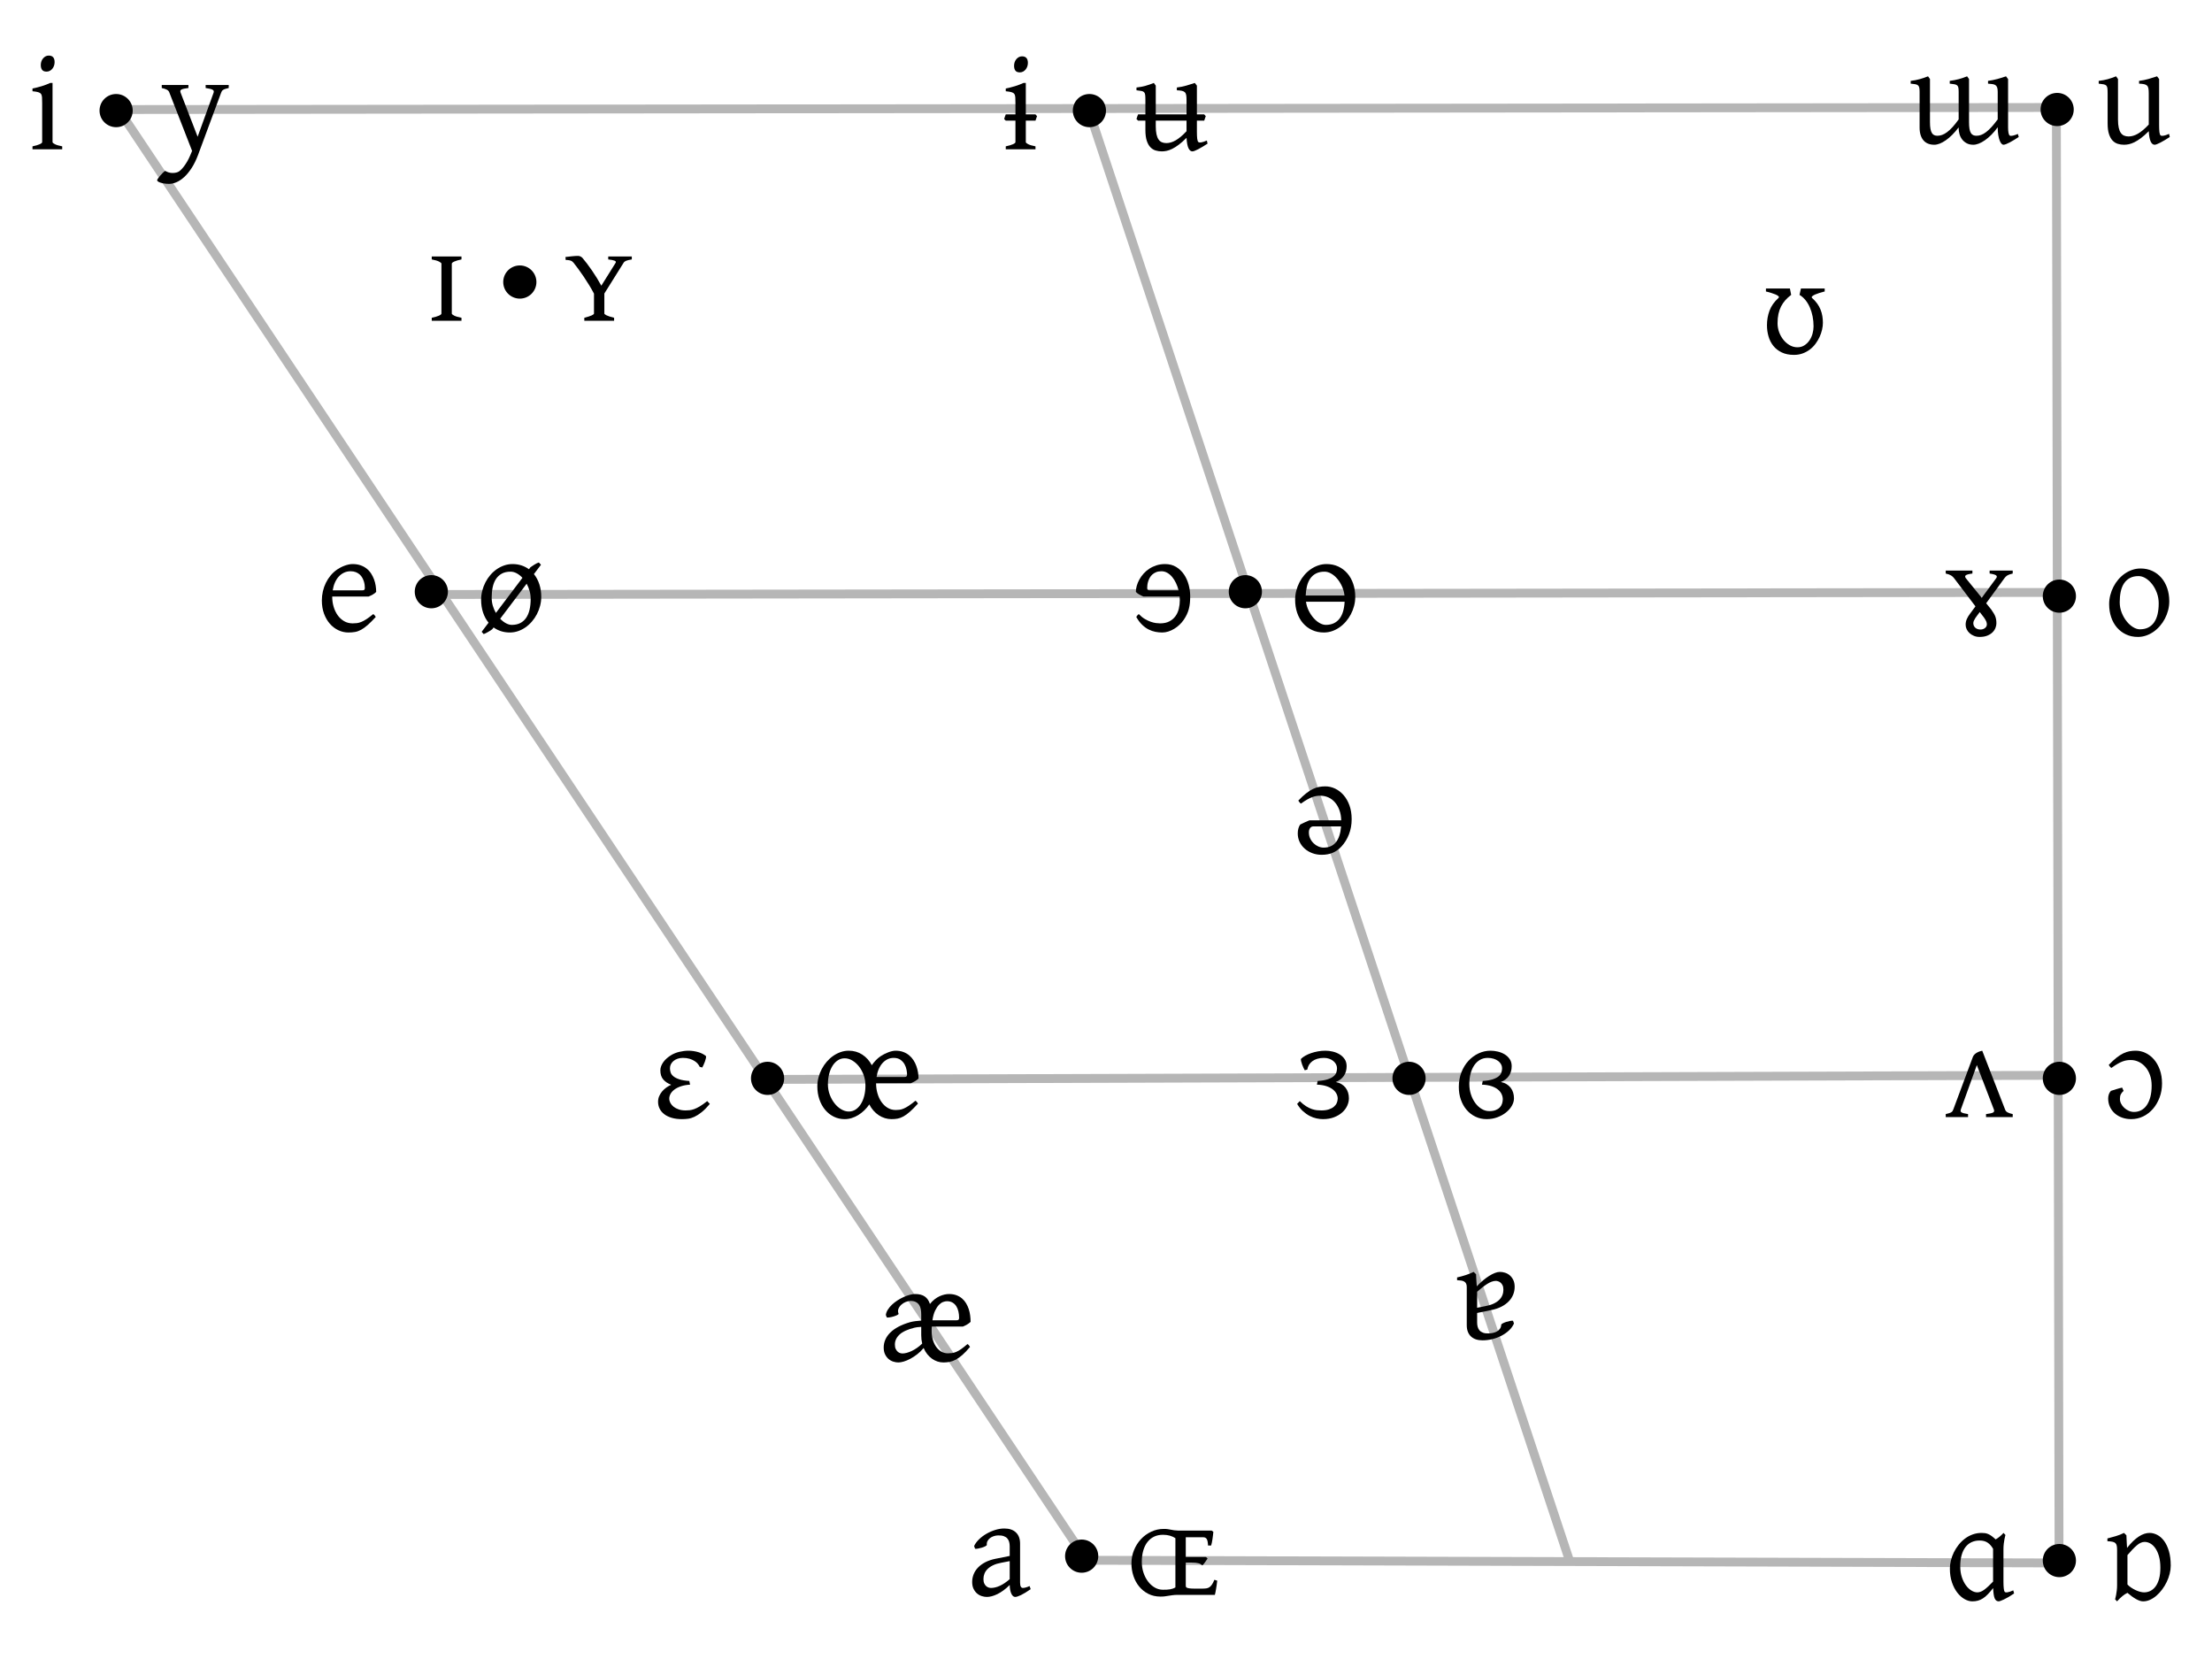 <?xml version="1.0" encoding="UTF-8" standalone="no"?>
<!-- Created with Inkscape (http://www.inkscape.org/) -->

<svg
   xmlns:dc="http://purl.org/dc/elements/1.1/"
   xmlns:cc="http://creativecommons.org/ns#"
   xmlns:rdf="http://www.w3.org/1999/02/22-rdf-syntax-ns#"
   xmlns:svg="http://www.w3.org/2000/svg"
   xmlns="http://www.w3.org/2000/svg"
   xmlns:sodipodi="http://sodipodi.sourceforge.net/DTD/sodipodi-0.dtd"
   xmlns:inkscape="http://www.inkscape.org/namespaces/inkscape"
   width="1000"
   height="750"
   id="svg2700"
   sodipodi:version="0.32"
   inkscape:version="0.48.2 r9819"
   version="1.0"
   sodipodi:docname="IPA_vowels.svg"
   inkscape:output_extension="org.inkscape.output.svg.inkscape">
  <defs
     id="defs2702">
    <marker
       inkscape:stockid="Arrow1Mend"
       orient="auto"
       refY="0"
       refX="0"
       id="Arrow1Mend"
       style="overflow:visible">
      <path
         id="path3248"
         d="M 0,0 5,-5 -12.5,0 5,5 0,0 z"
         style="fill-rule:evenodd;stroke:#000000;stroke-width:1pt;marker-start:none"
         transform="matrix(-0.4,0,0,-0.4,-4,0)"
         inkscape:connector-curvature="0" />
    </marker>
  </defs>
  <sodipodi:namedview
     id="base"
     pagecolor="#ffffff"
     bordercolor="#666666"
     borderopacity="1.0"
     inkscape:pageopacity="0.0"
     inkscape:pageshadow="2"
     inkscape:zoom="1.4367585"
     inkscape:cx="736.17329"
     inkscape:cy="221.7104"
     inkscape:document-units="px"
     inkscape:current-layer="layer2"
     inkscape:window-width="1280"
     inkscape:window-height="998"
     inkscape:window-x="-4"
     inkscape:window-y="-4"
     showgrid="true"
     fit-margin-top="0"
     fit-margin-left="0"
     fit-margin-right="0"
     fit-margin-bottom="0"
     inkscape:window-maximized="1">
    <inkscape:grid
       type="xygrid"
       id="grid2384"
       visible="true"
       enabled="true"
       empspacing="5"
       snapvisiblegridlinesonly="true" />
  </sodipodi:namedview>
  <g
     inkscape:label="background"
     inkscape:groupmode="layer"
     id="layer1"
     transform="translate(17.812,43.563)"
     style="display:inline">
    <g
       id="trapezium"
       transform="translate(30.525,3.015)">
      <path
         sodipodi:nodetypes="ccccc"
         id="path1"
         d="M 5.3,2.94 881.307,2.011 882.52,660 442.839,658.783 5.3,2.94 z"
         style="fill:none;stroke:#b6b6b6;stroke-width:4;stroke-linecap:butt;stroke-linejoin:miter;stroke-miterlimit:4;stroke-opacity:1;stroke-dasharray:none"
         inkscape:connector-curvature="0" />
      <path
         id="path2"
         d="M 443.768,2.94 661.144,658.783"
         style="fill:none;stroke:#b6b6b6;stroke-width:4;stroke-linecap:butt;stroke-linejoin:miter;stroke-miterlimit:4;stroke-opacity:1;stroke-dasharray:none"
         inkscape:connector-curvature="0" />
      <path
         id="path3"
         d="m 152.076,222.174 729.231,-0.929"
         style="fill:none;stroke:#b6b6b6;stroke-width:4;stroke-linecap:butt;stroke-linejoin:miter;stroke-miterlimit:4;stroke-opacity:1;stroke-dasharray:none"
         inkscape:connector-curvature="0" />
      <path
         id="path4"
         d="m 299.78,441.407 579.669,-1.858 0.929,0 0,-0.929"
         style="fill:none;stroke:#b6b6b6;stroke-width:4;stroke-linecap:butt;stroke-linejoin:miter;stroke-miterlimit:4;stroke-opacity:1;stroke-dasharray:none"
         inkscape:connector-curvature="0" />
    </g>
  </g>
  <g
     inkscape:groupmode="layer"
     id="layer2"
     inkscape:label="vowels"
     transform="translate(17.812,43.563)"
     style="display:inline">
    <g
       style="font-size:64px;font-style:normal;font-variant:normal;font-weight:normal;font-stretch:normal;line-height:125%;letter-spacing:0px;word-spacing:0px;fill:#000000;fill-opacity:1;stroke:none;font-family:Gentium;-inkscape-font-specification:Gentium"
       id="text3046">
      <path
         d="m 6.875,-15.469 c -1.22e-5,0.583 -0.094,1.135 -0.281,1.656 -0.188,0.521 -0.443,0.974 -0.766,1.359 -0.323,0.385 -0.703,0.693 -1.141,0.922 -0.438,0.229 -0.917,0.344 -1.438,0.344 -0.938,3.5e-5 -1.609,-0.26 -2.016,-0.781 -0.406,-0.521 -0.609,-1.26 -0.609,-2.219 -5.94e-6,-0.583 0.094,-1.135 0.281,-1.656 0.187,-0.521 0.448,-0.974 0.781,-1.359 0.333,-0.385 0.714,-0.687 1.141,-0.906 0.427,-0.219 0.891,-0.328 1.391,-0.328 1.771,4.2e-5 2.656,0.99 2.656,2.969 z m -10,39.406 0,-1.344 c 1.417,-0.292 2.5,-0.609 3.25,-0.953 0.75,-0.344 1.125,-0.661 1.125,-0.953 l 0,-17.687 C 1.25,1.938 1.229,1.078 1.188,0.422 1.146,-0.234 0.99,-0.745 0.719,-1.109 0.448,-1.474 0.016,-1.74 -0.578,-1.906 -1.172,-2.073 -2.021,-2.208 -3.125,-2.313 l 0,-1.25 c 0.646,-0.125 1.328,-0.276 2.047,-0.453 0.719,-0.177 1.432,-0.375 2.141,-0.594 0.708,-0.219 1.385,-0.453 2.031,-0.703 0.646,-0.25 1.24,-0.5 1.781,-0.75 l 1.062,0 0,26.75 c -1.13e-5,0.25 0.349,0.557 1.047,0.922 0.698,0.365 1.807,0.693 3.328,0.984 l 0,1.344 z"
         style=""
         id="path3070" />
    </g>
    <g
       style="font-size:6px;font-style:normal;font-variant:normal;font-weight:normal;font-stretch:normal;line-height:125%;letter-spacing:0px;word-spacing:0px;fill:#000000;fill-opacity:1;stroke:none;font-family:Gentium;-inkscape-font-specification:Gentium"
       id="flowRoot3050" />
    <path
       transform="matrix(0.5,0,0,0.5,22.188,-13.563)"
       style="fill:#000000;fill-opacity:1;fill-rule:nonzero;stroke:#b6b6b6;stroke-width:0;stroke-linecap:square;stroke-linejoin:miter;stroke-miterlimit:2;stroke-dashoffset:0;stroke-opacity:1"
       d="m 40,40 c 0,8.284 -6.716,15 -15,15 -8.284,0 -15,-6.716 -15,-15 0,-8.284 6.716,-15 15,-15 8.284,0 15,6.716 15,15 z"
       id="path3832-1" />
    <g
       style="font-size:64px;font-style:normal;font-variant:normal;font-weight:normal;font-stretch:normal;line-height:125%;letter-spacing:0px;word-spacing:0px;fill:#000000;fill-opacity:1;stroke:none;font-family:Gentium;-inkscape-font-specification:Gentium"
       id="text3046-7">
      <path
         d="m 85.594,-3.781 c -0.625,0.146 -1.135,0.281 -1.531,0.406 -0.396,0.125 -0.719,0.266 -0.969,0.422 -0.25,0.156 -0.443,0.333 -0.578,0.531 -0.135,0.198 -0.255,0.453 -0.359,0.766 L 71.719,26.5 c -0.875,2.312 -1.849,4.292 -2.922,5.938 -1.073,1.646 -2.188,2.995 -3.344,4.047 -1.156,1.052 -2.318,1.828 -3.484,2.328 -1.167,0.5 -2.271,0.75 -3.312,0.75 -0.792,-1.6e-5 -1.521,-0.052 -2.188,-0.156 -0.667,-0.104 -1.24,-0.234 -1.719,-0.391 -0.479,-0.156 -0.854,-0.333 -1.125,-0.531 -0.271,-0.198 -0.406,-0.391 -0.406,-0.578 10e-7,-0.125 0.125,-0.375 0.375,-0.75 0.25,-0.375 0.563,-0.786 0.938,-1.234 0.375,-0.448 0.776,-0.88 1.203,-1.297 0.427,-0.417 0.807,-0.729 1.141,-0.938 1,0.583 1.995,0.896 2.984,0.938 0.99,0.042 1.87,-0.083 2.641,-0.375 0.375,-0.125 0.812,-0.417 1.312,-0.875 0.5,-0.458 1.005,-1.021 1.516,-1.688 0.51,-0.667 1.01,-1.422 1.5,-2.266 0.49,-0.844 0.922,-1.714 1.297,-2.609 l 0.906,-2.156 -10.25,-26.312 c -0.188,-0.583 -0.552,-1.026 -1.094,-1.328 -0.542,-0.302 -1.333,-0.568 -2.375,-0.797 l 0,-1.344 12.062,0 0,1.344 c -0.813,0.104 -1.474,0.208 -1.984,0.312 -0.51,0.104 -0.906,0.234 -1.188,0.391 -0.281,0.156 -0.443,0.349 -0.484,0.578 -0.042,0.229 -9e-6,0.51 0.125,0.844 L 71.531,18.25 78.75,-1.656 c 0.104,-0.312 0.12,-0.578 0.047,-0.797 -0.073,-0.219 -0.25,-0.406 -0.531,-0.562 -0.281,-0.156 -0.677,-0.292 -1.188,-0.406 -0.51,-0.115 -1.151,-0.234 -1.922,-0.359 l 0,-1.344 10.438,0 z"
         style=""
         id="path3075" />
    </g>
    <g
       style="font-size:64px;font-style:normal;font-variant:normal;font-weight:normal;font-stretch:normal;line-height:125%;letter-spacing:0px;word-spacing:0px;fill:#000000;fill-opacity:1;stroke:none;font-family:Gentium;-inkscape-font-specification:Gentium"
       id="text3046-0">
      <path
         d="m 446.875,-15.125 c -10e-6,0.583 -0.094,1.135 -0.281,1.656 -0.188,0.521 -0.443,0.974 -0.766,1.359 -0.323,0.385 -0.703,0.693 -1.141,0.922 -0.438,0.229 -0.917,0.344 -1.438,0.344 -0.938,3.5e-5 -1.609,-0.26 -2.016,-0.781 -0.406,-0.521 -0.609,-1.26 -0.609,-2.219 -10e-6,-0.583 0.094,-1.135 0.281,-1.656 0.187,-0.521 0.448,-0.974 0.781,-1.359 0.333,-0.385 0.714,-0.687 1.141,-0.906 0.427,-0.219 0.891,-0.328 1.391,-0.328 1.771,4.2e-5 2.656,0.99 2.656,2.969 z m -10,39.062 0,-1.344 c 1.417,-0.292 2.5,-0.609 3.25,-0.953 0.75,-0.344 1.125,-0.661 1.125,-0.953 l 0,-9.719 -4.375,0 -0.719,-0.688 c 0.104,-0.333 0.208,-0.687 0.312,-1.062 0.104,-0.375 0.24,-0.729 0.406,-1.062 l 4.375,0 0,-5.156 c -10e-6,-1.062 -0.021,-1.922 -0.062,-2.578 -0.042,-0.656 -0.198,-1.167 -0.469,-1.531 -0.271,-0.365 -0.703,-0.63 -1.297,-0.797 -0.594,-0.167 -1.443,-0.302 -2.547,-0.406 l 0,-1.25 c 0.646,-0.125 1.328,-0.276 2.047,-0.453 0.719,-0.177 1.432,-0.375 2.141,-0.594 0.708,-0.219 1.385,-0.453 2.031,-0.703 0.646,-0.25 1.24,-0.5 1.781,-0.75 l 1.062,0 0,14.219 4.375,0 0.688,0.781 -0.688,2.031 -4.375,0 0,9.719 c -10e-6,0.25 0.349,0.557 1.047,0.922 0.698,0.365 1.807,0.693 3.328,0.984 l 0,1.344 z"
         style=""
         id="path3078" />
    </g>
    <path
       transform="matrix(0.5,0,0,0.5,462.188,-13.563)"
       style="fill:#000000;fill-opacity:1;fill-rule:nonzero;stroke:#b6b6b6;stroke-width:0;stroke-linecap:square;stroke-linejoin:miter;stroke-miterlimit:2;stroke-dashoffset:0;stroke-opacity:1"
       d="m 40,40 c 0,8.284 -6.716,15 -15,15 -8.284,0 -15,-6.716 -15,-15 0,-8.284 6.716,-15 15,-15 8.284,0 15,6.716 15,15 z"
       id="path3832-1-4" />
    <g
       style="font-size:64px;font-style:normal;font-variant:normal;font-weight:normal;font-stretch:normal;line-height:125%;letter-spacing:0px;word-spacing:0px;fill:#000000;fill-opacity:1;stroke:none;font-family:Gentium;-inkscape-font-specification:Gentium"
       id="text3046-7-8">
      <path
         d="m 509.469,21.125 c 0.667,3e-6 1.349,-0.099 2.047,-0.297 0.698,-0.198 1.417,-0.51 2.156,-0.938 0.74,-0.427 1.516,-0.979 2.328,-1.656 0.812,-0.677 1.677,-1.505 2.594,-2.484 l 0,-4.781 -13.906,0 0,2.531 c -10e-6,1.458 0.109,2.677 0.328,3.656 0.219,0.979 0.531,1.76 0.938,2.344 0.406,0.583 0.906,1 1.5,1.25 0.594,0.25 1.266,0.375 2.016,0.375 z m 17.125,-10.156 -3.312,0 0,5.031 c -3e-5,1.292 0.047,2.344 0.141,3.156 0.094,0.813 0.286,1.323 0.578,1.531 0.25,0.167 0.677,0.203 1.281,0.109 0.604,-0.094 1.437,-0.37 2.5,-0.828 l 0.312,1.406 c -0.771,0.5 -1.51,0.964 -2.219,1.391 -0.708,0.427 -1.365,0.797 -1.969,1.109 -0.604,0.312 -1.135,0.557 -1.594,0.734 -0.458,0.177 -0.813,0.266 -1.062,0.266 -0.729,-1e-6 -1.323,-0.484 -1.781,-1.453 -0.458,-0.969 -0.75,-2.526 -0.875,-4.672 -1.292,1.292 -2.474,2.339 -3.547,3.141 -1.073,0.802 -2.063,1.422 -2.969,1.859 -0.906,0.438 -1.74,0.734 -2.5,0.891 -0.76,0.156 -1.474,0.234 -2.141,0.234 -0.979,-1e-6 -1.917,-0.135 -2.812,-0.406 -0.896,-0.271 -1.688,-0.766 -2.375,-1.484 -0.688,-0.719 -1.234,-1.703 -1.641,-2.953 -0.406,-1.25 -0.609,-2.854 -0.609,-4.812 l 0,-4.25 -3.312,0 -0.719,-0.688 c 0.104,-0.333 0.208,-0.687 0.312,-1.062 0.104,-0.375 0.24,-0.729 0.406,-1.062 l 3.312,0 0,-6.438 c -10e-6,-1 -0.031,-1.776 -0.094,-2.328 -0.062,-0.552 -0.224,-0.969 -0.484,-1.25 -0.26,-0.281 -0.661,-0.474 -1.203,-0.578 -0.542,-0.104 -1.292,-0.208 -2.25,-0.312 l 0,-1.25 c 0.75,-0.083 1.453,-0.187 2.109,-0.312 0.656,-0.125 1.292,-0.271 1.906,-0.438 0.615,-0.167 1.234,-0.359 1.859,-0.578 0.625,-0.219 1.281,-0.464 1.969,-0.734 l 0.875,1.219 0,13 13.906,0 0,-6.438 c -2e-5,-0.937 -0.047,-1.687 -0.141,-2.25 -0.094,-0.562 -0.297,-1 -0.609,-1.312 -0.313,-0.312 -0.755,-0.531 -1.328,-0.656 -0.573,-0.125 -1.339,-0.208 -2.297,-0.25 l 0,-1.25 c 1.5,-0.187 2.937,-0.479 4.312,-0.875 1.375,-0.396 2.646,-0.792 3.812,-1.188 l 0.938,1.219 0,13 3.312,0 0.688,0.781 z"
         style=""
         id="path3082" />
    </g>
    <g
       style="font-size:64px;font-style:normal;font-variant:normal;font-weight:normal;font-stretch:normal;line-height:125%;letter-spacing:0px;word-spacing:0px;fill:#000000;fill-opacity:1;stroke:none;font-family:Gentium;-inkscape-font-specification:Gentium"
       id="text3046-0-2">
      <path
         d="m 845.969,-7 c 1.438,-0.167 2.797,-0.427 4.078,-0.781 1.281,-0.354 2.536,-0.781 3.766,-1.281 l 0.875,1.219 0,19.5 c -10e-6,1.208 0.073,2.208 0.219,3 0.146,0.792 0.359,1.422 0.641,1.891 0.281,0.469 0.635,0.797 1.062,0.984 0.427,0.188 0.911,0.281 1.453,0.281 0.687,3e-6 1.396,-0.13 2.125,-0.391 0.729,-0.26 1.49,-0.687 2.281,-1.281 0.792,-0.594 1.615,-1.359 2.469,-2.297 0.854,-0.937 1.76,-2.083 2.719,-3.438 l 0,-12.469 c -2e-5,-0.771 -0.042,-1.38 -0.125,-1.828 -0.083,-0.448 -0.26,-0.797 -0.531,-1.047 -0.271,-0.25 -0.677,-0.427 -1.219,-0.531 -0.542,-0.104 -1.26,-0.198 -2.156,-0.281 l 0,-1.25 c 0.75,-0.104 1.458,-0.219 2.125,-0.344 0.667,-0.125 1.312,-0.271 1.938,-0.438 0.625,-0.167 1.245,-0.354 1.859,-0.562 0.615,-0.208 1.255,-0.448 1.922,-0.719 l 0.875,1.219 0,19.5 c -3e-5,1.208 0.068,2.208 0.203,3 0.135,0.792 0.344,1.422 0.625,1.891 0.281,0.469 0.635,0.797 1.062,0.984 0.427,0.188 0.922,0.281 1.484,0.281 0.708,3e-6 1.417,-0.13 2.125,-0.391 0.708,-0.26 1.453,-0.687 2.234,-1.281 0.781,-0.594 1.599,-1.359 2.453,-2.297 0.854,-0.937 1.781,-2.083 2.781,-3.438 l 0,-12.469 c -4e-5,-0.833 -0.083,-1.484 -0.25,-1.953 -0.167,-0.469 -0.427,-0.823 -0.781,-1.062 -0.354,-0.24 -0.807,-0.396 -1.359,-0.469 -0.552,-0.073 -1.214,-0.141 -1.984,-0.203 l 0,-1.25 c 1.417,-0.187 2.812,-0.469 4.188,-0.844 1.375,-0.375 2.687,-0.781 3.938,-1.219 0.021,0.021 0.099,0.125 0.234,0.312 0.135,0.188 0.286,0.391 0.453,0.609 0.167,0.219 0.25,0.328 0.25,0.328 l 0,21.906 c -5e-5,0.917 0.062,1.719 0.188,2.406 0.125,0.688 0.333,1.104 0.625,1.25 0.292,0.146 0.755,0.146 1.391,0 0.635,-0.146 1.38,-0.396 2.234,-0.75 l 0.375,1.375 c -0.708,0.458 -1.412,0.901 -2.109,1.328 -0.698,0.427 -1.354,0.802 -1.969,1.125 -0.615,0.323 -1.167,0.578 -1.656,0.766 -0.49,0.187 -0.891,0.281 -1.203,0.281 -0.25,-1e-6 -0.526,-0.151 -0.828,-0.453 -0.302,-0.302 -0.578,-0.771 -0.828,-1.406 -0.25,-0.635 -0.464,-1.453 -0.641,-2.453 -0.177,-1 -0.266,-2.198 -0.266,-3.594 -0.917,1.271 -1.865,2.396 -2.844,3.375 -0.979,0.979 -1.953,1.807 -2.922,2.484 -0.969,0.677 -1.901,1.188 -2.797,1.531 -0.896,0.344 -1.719,0.516 -2.469,0.516 -1.188,-1e-6 -2.203,-0.234 -3.047,-0.703 -0.844,-0.469 -1.531,-1.062 -2.062,-1.781 -0.531,-0.719 -0.917,-1.521 -1.156,-2.406 -0.24,-0.885 -0.359,-1.755 -0.359,-2.609 l 0,-0.344 c -1.917,2.521 -3.849,4.458 -5.797,5.812 -1.948,1.354 -3.693,2.031 -5.234,2.031 -1,-1e-6 -1.906,-0.156 -2.719,-0.469 -0.813,-0.312 -1.505,-0.786 -2.078,-1.422 -0.573,-0.635 -1.021,-1.443 -1.344,-2.422 -0.323,-0.979 -0.484,-2.135 -0.484,-3.469 l 0,-16.156 c -10e-6,-0.812 -0.052,-1.448 -0.156,-1.906 -0.104,-0.458 -0.307,-0.807 -0.609,-1.047 -0.302,-0.24 -0.714,-0.401 -1.234,-0.484 -0.521,-0.083 -1.198,-0.167 -2.031,-0.25 l 0,-1.25 z"
         style=""
         id="path3085" />
    </g>
    <path
       transform="matrix(0.5,0,0,0.5,899.688,-14.063)"
       style="fill:#000000;fill-opacity:1;fill-rule:nonzero;stroke:#b6b6b6;stroke-width:0;stroke-linecap:square;stroke-linejoin:miter;stroke-miterlimit:2;stroke-dashoffset:0;stroke-opacity:1"
       d="m 40,40 c 0,8.284 -6.716,15 -15,15 -8.284,0 -15,-6.716 -15,-15 0,-8.284 6.716,-15 15,-15 8.284,0 15,6.716 15,15 z"
       id="path3832-1-4-5" />
    <g
       style="font-size:64px;font-style:normal;font-variant:normal;font-weight:normal;font-stretch:normal;line-height:125%;letter-spacing:0px;word-spacing:0px;fill:#000000;fill-opacity:1;stroke:none;font-family:Gentium;-inkscape-font-specification:Gentium"
       id="text3046-7-8-5">
      <path
         d="m 963.094,18.375 c -0.771,0.5 -1.51,0.964 -2.219,1.391 -0.708,0.427 -1.365,0.797 -1.969,1.109 -0.604,0.312 -1.135,0.557 -1.594,0.734 -0.458,0.177 -0.813,0.266 -1.062,0.266 -0.729,-1e-6 -1.323,-0.484 -1.781,-1.453 -0.458,-0.969 -0.75,-2.526 -0.875,-4.672 -1.292,1.292 -2.474,2.339 -3.547,3.141 -1.073,0.802 -2.063,1.422 -2.969,1.859 -0.906,0.438 -1.74,0.734 -2.5,0.891 -0.76,0.156 -1.474,0.234 -2.141,0.234 -0.979,-1e-6 -1.917,-0.135 -2.812,-0.406 -0.896,-0.271 -1.688,-0.766 -2.375,-1.484 -0.688,-0.719 -1.234,-1.703 -1.641,-2.953 -0.406,-1.25 -0.609,-2.854 -0.609,-4.812 l 0,-13.5 c -10e-6,-1 -0.031,-1.776 -0.094,-2.328 -0.062,-0.552 -0.224,-0.969 -0.484,-1.25 -0.26,-0.281 -0.661,-0.474 -1.203,-0.578 -0.542,-0.104 -1.292,-0.208 -2.25,-0.312 l 0,-1.25 c 0.75,-0.083 1.453,-0.187 2.109,-0.312 0.656,-0.125 1.292,-0.271 1.906,-0.438 0.615,-0.167 1.234,-0.359 1.859,-0.578 0.625,-0.219 1.281,-0.464 1.969,-0.734 l 0.875,1.219 0,18.344 c -10e-6,1.458 0.109,2.677 0.328,3.656 0.219,0.979 0.531,1.76 0.938,2.344 0.406,0.583 0.906,1 1.5,1.25 0.594,0.25 1.266,0.375 2.016,0.375 0.667,3e-6 1.349,-0.099 2.047,-0.297 0.698,-0.198 1.417,-0.51 2.156,-0.938 0.74,-0.427 1.516,-0.979 2.328,-1.656 0.812,-0.677 1.677,-1.505 2.594,-2.484 l 0,-14.031 c -2e-5,-0.937 -0.047,-1.687 -0.141,-2.25 -0.094,-0.562 -0.297,-1 -0.609,-1.312 -0.313,-0.312 -0.755,-0.531 -1.328,-0.656 -0.573,-0.125 -1.339,-0.208 -2.297,-0.25 l 0,-1.25 c 1.5,-0.187 2.937,-0.479 4.312,-0.875 1.375,-0.396 2.646,-0.792 3.812,-1.188 l 0.938,1.219 0,20.844 c -3e-5,1.292 0.047,2.344 0.141,3.156 0.094,0.813 0.286,1.323 0.578,1.531 0.25,0.167 0.677,0.203 1.281,0.109 0.604,-0.094 1.437,-0.37 2.5,-0.828 l 0.312,1.406 z"
         style=""
         id="path3089" />
    </g>
    <g
       style="font-size:64px;font-style:normal;font-variant:normal;font-weight:normal;font-stretch:normal;line-height:125%;letter-spacing:0px;word-spacing:0px;fill:#000000;fill-opacity:1;stroke:none;font-family:Gentium;-inkscape-font-specification:Gentium"
       id="text3046-6">
      <path
         d="m 140.688,214.688 c -1.063,3e-5 -2.042,0.208 -2.938,0.625 -0.896,0.417 -1.693,1 -2.391,1.75 -0.698,0.75 -1.281,1.656 -1.75,2.719 -0.469,1.063 -0.807,2.24 -1.016,3.531 l 13.344,0 c 0.479,2e-5 0.797,-0.078 0.953,-0.234 0.156,-0.156 0.234,-0.453 0.234,-0.891 -2e-5,-0.375 -0.031,-0.823 -0.094,-1.344 -0.062,-0.521 -0.182,-1.057 -0.359,-1.609 -0.177,-0.552 -0.417,-1.099 -0.719,-1.641 -0.302,-0.542 -0.693,-1.026 -1.172,-1.453 -0.479,-0.427 -1.057,-0.776 -1.734,-1.047 -0.677,-0.271 -1.464,-0.406 -2.359,-0.406 z m 11.562,9.344 c -0.375,0.417 -0.875,0.802 -1.5,1.156 -0.625,0.354 -1.271,0.667 -1.938,0.938 l -16.438,0 0,0.094 c -1e-5,1.563 0.214,3.068 0.641,4.516 0.427,1.448 1.036,2.729 1.828,3.844 0.792,1.115 1.76,2.005 2.906,2.672 1.146,0.667 2.437,1 3.875,1 0.646,0 1.276,-0.036 1.891,-0.109 0.615,-0.073 1.276,-0.25 1.984,-0.531 0.708,-0.281 1.495,-0.703 2.359,-1.266 0.865,-0.562 1.88,-1.323 3.047,-2.281 0.271,0.146 0.505,0.354 0.703,0.625 0.198,0.271 0.349,0.49 0.453,0.656 -1.396,1.521 -2.62,2.745 -3.672,3.672 -1.052,0.927 -2.042,1.641 -2.969,2.141 -0.927,0.5 -1.844,0.828 -2.75,0.984 -0.906,0.156 -1.891,0.234 -2.953,0.234 -1.604,0 -3.13,-0.344 -4.578,-1.031 -1.448,-0.688 -2.724,-1.661 -3.828,-2.922 -1.104,-1.26 -1.984,-2.781 -2.641,-4.562 -0.656,-1.781 -0.984,-3.776 -0.984,-5.984 0,-1.396 0.156,-2.771 0.469,-4.125 0.312,-1.354 0.766,-2.635 1.359,-3.844 0.594,-1.208 1.318,-2.323 2.172,-3.344 0.854,-1.021 1.823,-1.906 2.906,-2.656 0.458,-0.312 0.974,-0.62 1.547,-0.922 0.573,-0.302 1.172,-0.568 1.797,-0.797 0.625,-0.229 1.245,-0.411 1.859,-0.547 0.615,-0.135 1.203,-0.203 1.766,-0.203 1.375,3e-5 2.589,0.188 3.641,0.562 1.052,0.375 1.974,0.88 2.766,1.516 0.792,0.635 1.458,1.375 2,2.219 0.542,0.844 0.984,1.734 1.328,2.672 0.344,0.938 0.589,1.891 0.734,2.859 0.146,0.969 0.219,1.891 0.219,2.766 z"
         style=""
         id="path3092" />
    </g>
    <path
       transform="matrix(0.5,0,0,0.5,164.688,203.938)"
       style="fill:#000000;fill-opacity:1;fill-rule:nonzero;stroke:#b6b6b6;stroke-width:0;stroke-linecap:square;stroke-linejoin:miter;stroke-miterlimit:2;stroke-dashoffset:0;stroke-opacity:1"
       d="m 40,40 c 0,8.284 -6.716,15 -15,15 -8.284,0 -15,-6.716 -15,-15 0,-8.284 6.716,-15 15,-15 8.284,0 15,6.716 15,15 z"
       id="path3832-1-42" />
    <g
       style="font-size:64px;font-style:normal;font-variant:normal;font-weight:normal;font-stretch:normal;line-height:125%;letter-spacing:0px;word-spacing:0px;fill:#000000;fill-opacity:1;stroke:none;font-family:Gentium;-inkscape-font-specification:Gentium"
       id="text3046-7-3">
      <path
         d="m 222.094,227.219 c -2e-5,-1.25 -0.167,-2.464 -0.5,-3.641 -0.333,-1.177 -0.771,-2.266 -1.312,-3.266 l -11.969,15.844 c 0.833,0.875 1.708,1.557 2.625,2.047 0.917,0.49 1.792,0.734 2.625,0.734 1.479,0 2.755,-0.276 3.828,-0.828 1.073,-0.552 1.958,-1.339 2.656,-2.359 0.698,-1.021 1.214,-2.25 1.547,-3.688 0.333,-1.437 0.5,-3.052 0.5,-4.844 z m -17.625,-0.562 c -1e-5,1.271 0.172,2.484 0.516,3.641 0.344,1.156 0.807,2.234 1.391,3.234 l 12,-15.875 c -0.813,-0.875 -1.682,-1.557 -2.609,-2.047 -0.927,-0.49 -1.849,-0.734 -2.766,-0.734 -1.583,3e-5 -2.917,0.302 -4,0.906 -1.083,0.604 -1.964,1.432 -2.641,2.484 -0.677,1.052 -1.161,2.297 -1.453,3.734 -0.292,1.438 -0.438,2.99 -0.438,4.656 z M 226.75,211.75 l -3.188,4.219 c 1.062,1.313 1.88,2.844 2.453,4.594 0.573,1.75 0.859,3.656 0.859,5.719 -3e-5,1.375 -0.177,2.734 -0.531,4.078 -0.354,1.344 -0.844,2.609 -1.469,3.797 -0.625,1.188 -1.375,2.286 -2.25,3.297 -0.875,1.01 -1.839,1.88 -2.891,2.609 -1.052,0.729 -2.172,1.297 -3.359,1.703 -1.188,0.406 -2.417,0.609 -3.688,0.609 -1.438,0 -2.771,-0.198 -4,-0.594 -1.229,-0.396 -2.344,-0.958 -3.344,-1.688 L 204.75,240.875 c -0.188,0.167 -0.453,0.359 -0.797,0.578 -0.344,0.219 -0.703,0.438 -1.078,0.656 -0.375,0.219 -0.745,0.417 -1.109,0.594 -0.365,0.177 -0.672,0.307 -0.922,0.391 l -0.906,-1.031 3.125,-4.125 c -1.083,-1.312 -1.917,-2.849 -2.5,-4.609 -0.583,-1.76 -0.875,-3.682 -0.875,-5.766 0,-1.375 0.172,-2.729 0.516,-4.062 0.344,-1.333 0.823,-2.599 1.438,-3.797 0.615,-1.198 1.354,-2.302 2.219,-3.312 0.865,-1.01 1.823,-1.88 2.875,-2.609 1.052,-0.729 2.182,-1.302 3.391,-1.719 1.208,-0.417 2.469,-0.625 3.781,-0.625 1.437,3e-5 2.776,0.203 4.016,0.609 1.24,0.406 2.37,0.984 3.391,1.734 l 0.656,-0.875 c 0.271,-0.187 0.568,-0.391 0.891,-0.609 0.323,-0.219 0.651,-0.432 0.984,-0.641 0.333,-0.208 0.667,-0.396 1,-0.562 0.333,-0.167 0.646,-0.292 0.938,-0.375 z"
         style=""
         id="path3096" />
    </g>
    <g
       style="font-size:64px;font-style:normal;font-variant:normal;font-weight:normal;font-stretch:normal;line-height:125%;letter-spacing:0px;word-spacing:0px;fill:#000000;fill-opacity:1;stroke:none;font-family:Gentium;-inkscape-font-specification:Gentium"
       id="text3046-6-2">
      <path
         d="m 495.688,224.031 c 0,-0.875 0.135,-1.797 0.406,-2.766 0.271,-0.969 0.667,-1.922 1.188,-2.859 0.521,-0.937 1.161,-1.828 1.922,-2.672 0.76,-0.844 1.63,-1.583 2.609,-2.219 0.979,-0.635 2.062,-1.141 3.25,-1.516 1.187,-0.375 2.458,-0.562 3.812,-0.562 1.937,3e-5 3.62,0.438 5.047,1.312 1.427,0.875 2.609,2.01 3.547,3.406 0.937,1.396 1.635,2.958 2.094,4.688 0.458,1.729 0.687,3.448 0.688,5.156 -3e-5,1.104 -0.047,2.12 -0.141,3.047 -0.094,0.927 -0.25,1.813 -0.469,2.656 -0.219,0.844 -0.516,1.667 -0.891,2.469 -0.375,0.802 -0.844,1.62 -1.406,2.453 -0.542,0.792 -1.177,1.536 -1.906,2.234 -0.729,0.698 -1.521,1.307 -2.375,1.828 -0.854,0.521 -1.745,0.932 -2.672,1.234 -0.927,0.302 -1.859,0.453 -2.797,0.453 -1,0 -2.016,-0.099 -3.047,-0.297 -1.031,-0.198 -2.057,-0.552 -3.078,-1.062 -1.021,-0.51 -2.005,-1.224 -2.953,-2.141 -0.948,-0.917 -1.828,-2.094 -2.641,-3.531 0.104,-0.167 0.255,-0.385 0.453,-0.656 0.198,-0.271 0.432,-0.479 0.703,-0.625 0.875,0.917 1.771,1.646 2.688,2.188 0.917,0.542 1.807,0.964 2.672,1.266 0.865,0.302 1.661,0.5 2.391,0.594 0.729,0.094 1.344,0.141 1.844,0.141 1.667,0 3.073,-0.302 4.219,-0.906 1.146,-0.604 2.068,-1.396 2.766,-2.375 0.698,-0.979 1.198,-2.094 1.5,-3.344 0.302,-1.25 0.453,-2.531 0.453,-3.844 -2e-5,-0.542 -0.031,-1.094 -0.094,-1.656 l -16.344,0 c -0.667,-0.271 -1.312,-0.583 -1.938,-0.938 -0.625,-0.354 -1.125,-0.74 -1.5,-1.156 z M 507.25,214.688 c -0.917,3e-5 -1.708,0.135 -2.375,0.406 -0.667,0.271 -1.24,0.62 -1.719,1.047 -0.479,0.427 -0.87,0.911 -1.172,1.453 -0.302,0.542 -0.542,1.089 -0.719,1.641 -0.177,0.552 -0.297,1.089 -0.359,1.609 -0.062,0.521 -0.094,0.969 -0.094,1.344 -10e-6,0.438 0.078,0.734 0.234,0.891 0.156,0.156 0.474,0.234 0.953,0.234 l 13,0 c -0.292,-1.146 -0.682,-2.24 -1.172,-3.281 -0.49,-1.042 -1.063,-1.958 -1.719,-2.75 -0.656,-0.792 -1.396,-1.422 -2.219,-1.891 -0.823,-0.469 -1.703,-0.703 -2.641,-0.703 z"
         style=""
         id="path3099" />
    </g>
    <path
       transform="matrix(0.5,0,0,0.5,532.688,203.938)"
       style="fill:#000000;fill-opacity:1;fill-rule:nonzero;stroke:#b6b6b6;stroke-width:0;stroke-linecap:square;stroke-linejoin:miter;stroke-miterlimit:2;stroke-dashoffset:0;stroke-opacity:1"
       d="m 40,40 c 0,8.284 -6.716,15 -15,15 -8.284,0 -15,-6.716 -15,-15 0,-8.284 6.716,-15 15,-15 8.284,0 15,6.716 15,15 z"
       id="path3832-1-42-6" />
    <g
       style="font-size:64px;font-style:normal;font-variant:normal;font-weight:normal;font-stretch:normal;line-height:125%;letter-spacing:0px;word-spacing:0px;fill:#000000;fill-opacity:1;stroke:none;font-family:Gentium;-inkscape-font-specification:Gentium"
       id="text3046-7-3-8">
      <path
         d="m 581.562,238.938 c 1.375,0 2.578,-0.245 3.609,-0.734 1.031,-0.49 1.896,-1.187 2.594,-2.094 0.698,-0.906 1.234,-2.005 1.609,-3.297 0.375,-1.292 0.604,-2.74 0.688,-4.344 l -17.469,0 c 0.208,1.458 0.63,2.823 1.266,4.094 0.635,1.271 1.375,2.38 2.219,3.328 0.844,0.948 1.75,1.693 2.719,2.234 0.969,0.542 1.891,0.812 2.766,0.812 z M 581,214.875 c -1.5,3e-5 -2.781,0.271 -3.844,0.812 -1.063,0.542 -1.932,1.297 -2.609,2.266 -0.677,0.969 -1.177,2.109 -1.5,3.422 -0.323,1.313 -0.516,2.74 -0.578,4.281 l 17.531,0 c -0.167,-1.479 -0.547,-2.87 -1.141,-4.172 -0.594,-1.302 -1.307,-2.443 -2.141,-3.422 -0.833,-0.979 -1.75,-1.755 -2.75,-2.328 -1,-0.573 -1.99,-0.859 -2.969,-0.859 z m 13.875,11.406 c -3e-5,1.375 -0.177,2.734 -0.531,4.078 -0.354,1.344 -0.844,2.609 -1.469,3.797 -0.625,1.188 -1.375,2.286 -2.25,3.297 -0.875,1.01 -1.839,1.88 -2.891,2.609 -1.052,0.729 -2.172,1.297 -3.359,1.703 -1.188,0.406 -2.417,0.609 -3.688,0.609 -1.979,0 -3.766,-0.375 -5.359,-1.125 -1.594,-0.75 -2.958,-1.781 -4.094,-3.094 -1.135,-1.312 -2.01,-2.875 -2.625,-4.688 -0.615,-1.812 -0.922,-3.781 -0.922,-5.906 0,-1.375 0.172,-2.729 0.516,-4.062 0.344,-1.333 0.823,-2.599 1.438,-3.797 0.615,-1.198 1.354,-2.302 2.219,-3.312 0.865,-1.01 1.823,-1.88 2.875,-2.609 1.052,-0.729 2.182,-1.302 3.391,-1.719 1.208,-0.417 2.469,-0.625 3.781,-0.625 1.958,3e-5 3.734,0.375 5.328,1.125 1.594,0.75 2.958,1.786 4.094,3.109 1.135,1.323 2.01,2.891 2.625,4.703 0.615,1.813 0.922,3.781 0.922,5.906 z"
         style=""
         id="path3103" />
    </g>
    <g
       style="font-size:64px;font-style:normal;font-variant:normal;font-weight:normal;font-stretch:normal;line-height:125%;letter-spacing:0px;word-spacing:0px;fill:#000000;fill-opacity:1;stroke:none;font-family:Gentium;-inkscape-font-specification:Gentium"
       id="text3046-6-2-7">
      <path
         d="m 877.188,233.125 -0.031,0.062 c -0.313,0.438 -0.641,0.875 -0.984,1.312 -0.344,0.438 -0.656,0.87 -0.938,1.297 -0.281,0.427 -0.51,0.839 -0.688,1.234 -0.177,0.396 -0.266,0.771 -0.266,1.125 -10e-6,0.479 0.094,0.901 0.281,1.266 0.187,0.365 0.432,0.667 0.734,0.906 0.302,0.24 0.646,0.417 1.031,0.531 0.385,0.115 0.786,0.172 1.203,0.172 0.792,0 1.469,-0.224 2.031,-0.672 0.562,-0.448 0.844,-1.005 0.844,-1.672 -2e-5,-0.437 -0.094,-0.88 -0.281,-1.328 -0.188,-0.448 -0.531,-1.036 -1.031,-1.766 z m 14.906,-17.406 c -0.625,0.146 -1.135,0.292 -1.531,0.438 -0.396,0.146 -0.724,0.302 -0.984,0.469 -0.26,0.167 -0.484,0.349 -0.672,0.547 -0.188,0.198 -0.375,0.422 -0.562,0.672 l -8.25,11.312 2.281,2.812 c 0.458,0.667 0.844,1.255 1.156,1.766 0.312,0.51 0.552,1 0.719,1.469 0.167,0.469 0.286,0.943 0.359,1.422 0.073,0.479 0.109,1.031 0.109,1.656 -2e-5,0.604 -0.135,1.266 -0.406,1.984 -0.271,0.719 -0.703,1.38 -1.297,1.984 -0.594,0.604 -1.375,1.109 -2.344,1.516 -0.969,0.406 -2.151,0.609 -3.547,0.609 -0.917,0 -1.76,-0.156 -2.531,-0.469 -0.771,-0.312 -1.438,-0.724 -2,-1.234 -0.563,-0.51 -1,-1.094 -1.312,-1.75 -0.313,-0.656 -0.469,-1.339 -0.469,-2.047 -10e-6,-0.896 0.172,-1.745 0.516,-2.547 0.344,-0.802 0.859,-1.651 1.547,-2.547 l 2.375,-3.219 -9.656,-12.719 c -0.333,-0.479 -0.786,-0.896 -1.359,-1.25 -0.573,-0.354 -1.38,-0.646 -2.422,-0.875 l 0,-1.344 12.062,0 0,1.344 c -1.604,0.208 -2.604,0.474 -3,0.797 -0.396,0.323 -0.385,0.766 0.031,1.328 l 7.188,8.844 6.531,-8.844 c 0.396,-0.521 0.385,-0.948 -0.031,-1.281 -0.417,-0.333 -1.396,-0.615 -2.938,-0.844 l 0,-1.344 10.438,0 0,1.344 z"
         style=""
         id="path3106" />
    </g>
    <path
       transform="matrix(0.5,0,0,0.5,900.688,205.938)"
       style="fill:#000000;fill-opacity:1;fill-rule:nonzero;stroke:#b6b6b6;stroke-width:0;stroke-linecap:square;stroke-linejoin:miter;stroke-miterlimit:2;stroke-dashoffset:0;stroke-opacity:1"
       d="m 40,40 c 0,8.284 -6.716,15 -15,15 -8.284,0 -15,-6.716 -15,-15 0,-8.284 6.716,-15 15,-15 8.284,0 15,6.716 15,15 z"
       id="path3832-1-42-6-1" />
    <g
       style="font-size:64px;font-style:normal;font-variant:normal;font-weight:normal;font-stretch:normal;line-height:125%;letter-spacing:0px;word-spacing:0px;fill:#000000;fill-opacity:1;stroke:none;font-family:Gentium;-inkscape-font-specification:Gentium"
       id="text3046-7-3-8-8">
      <path
         d="m 958.094,229.219 c -2e-5,-1.646 -0.271,-3.214 -0.812,-4.703 -0.542,-1.49 -1.25,-2.802 -2.125,-3.938 -0.875,-1.135 -1.854,-2.036 -2.938,-2.703 -1.083,-0.667 -2.156,-1 -3.219,-1 -1.583,3e-5 -2.917,0.302 -4,0.906 -1.083,0.604 -1.964,1.432 -2.641,2.484 -0.677,1.052 -1.161,2.297 -1.453,3.734 -0.292,1.438 -0.438,2.99 -0.438,4.656 -10e-6,1.646 0.292,3.214 0.875,4.703 0.583,1.49 1.323,2.797 2.219,3.922 0.896,1.125 1.88,2.016 2.953,2.672 1.073,0.656 2.089,0.984 3.047,0.984 1.479,0 2.755,-0.276 3.828,-0.828 1.073,-0.552 1.958,-1.339 2.656,-2.359 0.698,-1.021 1.214,-2.25 1.547,-3.688 0.333,-1.437 0.5,-3.052 0.5,-4.844 z m 4.781,-0.938 c -3e-5,1.375 -0.177,2.734 -0.531,4.078 -0.354,1.344 -0.844,2.609 -1.469,3.797 -0.625,1.188 -1.375,2.286 -2.25,3.297 -0.875,1.01 -1.839,1.88 -2.891,2.609 -1.052,0.729 -2.172,1.297 -3.359,1.703 -1.188,0.406 -2.417,0.609 -3.688,0.609 -1.979,0 -3.766,-0.375 -5.359,-1.125 -1.594,-0.75 -2.958,-1.781 -4.094,-3.094 -1.135,-1.312 -2.01,-2.875 -2.625,-4.688 -0.615,-1.812 -0.922,-3.781 -0.922,-5.906 0,-1.375 0.172,-2.729 0.516,-4.062 0.344,-1.333 0.823,-2.599 1.438,-3.797 0.615,-1.198 1.354,-2.302 2.219,-3.312 0.865,-1.01 1.823,-1.88 2.875,-2.609 1.052,-0.729 2.182,-1.302 3.391,-1.719 1.208,-0.417 2.469,-0.625 3.781,-0.625 1.958,3e-5 3.734,0.375 5.328,1.125 1.594,0.75 2.958,1.786 4.094,3.109 1.135,1.323 2.01,2.891 2.625,4.703 0.615,1.813 0.922,3.781 0.922,5.906 z"
         style=""
         id="path3110" />
    </g>
    <g
       style="font-size:64px;font-style:normal;font-variant:normal;font-weight:normal;font-stretch:normal;line-height:125%;letter-spacing:0px;word-spacing:0px;fill:#000000;fill-opacity:1;stroke:none;font-family:Gentium;-inkscape-font-specification:Gentium"
       id="text3046-6-27">
      <path
         d="m 303.094,455.5 c -1.354,1.604 -2.604,2.859 -3.75,3.766 -1.146,0.906 -2.224,1.594 -3.234,2.062 -1.01,0.469 -1.974,0.76 -2.891,0.875 -0.917,0.115 -1.823,0.172 -2.719,0.172 -1.75,0 -3.297,-0.198 -4.641,-0.594 -1.344,-0.396 -2.474,-0.948 -3.391,-1.656 -0.917,-0.708 -1.609,-1.536 -2.078,-2.484 -0.469,-0.948 -0.703,-1.984 -0.703,-3.109 0,-0.917 0.172,-1.771 0.516,-2.562 0.344,-0.792 0.797,-1.516 1.359,-2.172 0.562,-0.656 1.198,-1.234 1.906,-1.734 0.708,-0.5 1.427,-0.906 2.156,-1.219 -1.563,-0.604 -2.771,-1.417 -3.625,-2.438 -0.854,-1.021 -1.281,-2.385 -1.281,-4.094 0,-0.646 0.125,-1.292 0.375,-1.938 0.25,-0.646 0.589,-1.26 1.016,-1.844 0.427,-0.583 0.938,-1.135 1.531,-1.656 0.594,-0.521 1.234,-0.99 1.922,-1.406 0.5,-0.312 1.062,-0.599 1.688,-0.859 0.625,-0.26 1.281,-0.474 1.969,-0.641 0.687,-0.167 1.391,-0.297 2.109,-0.391 0.719,-0.094 1.422,-0.141 2.109,-0.141 0.729,3e-5 1.479,0.057 2.25,0.172 0.771,0.115 1.505,0.276 2.203,0.484 0.698,0.208 1.349,0.469 1.953,0.781 0.604,0.313 1.115,0.656 1.531,1.031 0.042,0.25 0.01,0.604 -0.094,1.062 -0.104,0.458 -0.25,0.943 -0.438,1.453 -0.188,0.51 -0.391,1 -0.609,1.469 -0.219,0.469 -0.411,0.849 -0.578,1.141 L 298.5,438.719 c -0.188,-0.437 -0.474,-0.891 -0.859,-1.359 -0.385,-0.469 -0.891,-0.901 -1.516,-1.297 -0.625,-0.396 -1.37,-0.724 -2.234,-0.984 -0.865,-0.26 -1.849,-0.391 -2.953,-0.391 -0.896,3e-5 -1.703,0.125 -2.422,0.375 -0.719,0.25 -1.333,0.589 -1.844,1.016 -0.51,0.427 -0.906,0.922 -1.188,1.484 -0.281,0.563 -0.422,1.156 -0.422,1.781 -10e-6,0.646 0.099,1.281 0.297,1.906 0.198,0.625 0.609,1.203 1.234,1.734 0.625,0.531 1.51,0.99 2.656,1.375 1.146,0.385 2.667,0.641 4.562,0.766 l 0.344,1.656 c -1.625,0.104 -3.036,0.365 -4.234,0.781 -1.198,0.417 -2.182,0.927 -2.953,1.531 -0.771,0.604 -1.339,1.26 -1.703,1.969 -0.365,0.708 -0.536,1.417 -0.516,2.125 0.021,0.667 0.203,1.313 0.547,1.938 0.344,0.625 0.828,1.182 1.453,1.672 0.625,0.49 1.391,0.885 2.297,1.188 0.906,0.302 1.922,0.453 3.047,0.453 0.583,0 1.193,-0.031 1.828,-0.094 0.635,-0.062 1.333,-0.229 2.094,-0.5 0.76,-0.271 1.62,-0.693 2.578,-1.266 0.958,-0.573 2.062,-1.359 3.312,-2.359 l 1.188,1.281 z"
         style=""
         id="path3113" />
    </g>
    <path
       transform="matrix(0.5,0,0,0.5,316.688,423.938)"
       style="fill:#000000;fill-opacity:1;fill-rule:nonzero;stroke:#b6b6b6;stroke-width:0;stroke-linecap:square;stroke-linejoin:miter;stroke-miterlimit:2;stroke-dashoffset:0;stroke-opacity:1"
       d="m 40,40 c 0,8.284 -6.716,15 -15,15 -8.284,0 -15,-6.716 -15,-15 0,-8.284 6.716,-15 15,-15 8.284,0 15,6.716 15,15 z"
       id="path3832-1-42-5" />
    <g
       style="font-size:64px;font-style:normal;font-variant:normal;font-weight:normal;font-stretch:normal;line-height:125%;letter-spacing:0px;word-spacing:0px;fill:#000000;fill-opacity:1;stroke:none;font-family:Gentium;-inkscape-font-specification:Gentium"
       id="text3046-7-3-4">
      <path
         d="m 386.188,434.688 c -1,3e-5 -1.927,0.208 -2.781,0.625 -0.854,0.417 -1.615,1 -2.281,1.75 -0.667,0.75 -1.229,1.656 -1.688,2.719 -0.458,1.063 -0.781,2.24 -0.969,3.531 l 12.562,0 c 0.458,2e-5 0.776,-0.078 0.953,-0.234 0.177,-0.156 0.266,-0.453 0.266,-0.891 -4e-5,-0.562 -0.078,-1.271 -0.234,-2.125 -0.156,-0.854 -0.453,-1.677 -0.891,-2.469 -0.438,-0.792 -1.052,-1.474 -1.844,-2.047 -0.792,-0.573 -1.823,-0.859 -3.094,-0.859 z m -12.75,12.531 c -2e-5,-1.667 -0.266,-3.245 -0.797,-4.734 -0.531,-1.49 -1.24,-2.797 -2.125,-3.922 -0.885,-1.125 -1.891,-2.021 -3.016,-2.688 -1.125,-0.667 -2.281,-1 -3.469,-1 -1.125,3e-5 -2.151,0.302 -3.078,0.906 -0.927,0.604 -1.724,1.432 -2.391,2.484 -0.667,1.052 -1.182,2.297 -1.547,3.734 -0.365,1.438 -0.547,2.99 -0.547,4.656 -10e-6,1.646 0.281,3.214 0.844,4.703 0.562,1.49 1.292,2.797 2.188,3.922 0.896,1.125 1.906,2.016 3.031,2.672 1.125,0.656 2.25,0.984 3.375,0.984 1.125,0 2.146,-0.297 3.062,-0.891 0.917,-0.594 1.708,-1.417 2.375,-2.469 0.667,-1.052 1.182,-2.292 1.547,-3.719 0.365,-1.427 0.547,-2.974 0.547,-4.641 z m 24,-3.188 c -0.417,0.417 -0.938,0.807 -1.562,1.172 -0.625,0.365 -1.271,0.682 -1.938,0.953 l -15.688,0 0,0.062 c -3e-5,1.563 0.208,3.068 0.625,4.516 0.417,1.448 1.01,2.729 1.781,3.844 0.771,1.115 1.703,2.005 2.797,2.672 1.094,0.667 2.318,1 3.672,1 0.583,0 1.156,-0.036 1.719,-0.109 0.562,-0.073 1.182,-0.25 1.859,-0.531 0.677,-0.281 1.443,-0.703 2.297,-1.266 0.854,-0.562 1.865,-1.323 3.031,-2.281 0.271,0.146 0.505,0.354 0.703,0.625 0.198,0.271 0.349,0.49 0.453,0.656 -1.375,1.521 -2.589,2.745 -3.641,3.672 -1.052,0.927 -2.031,1.641 -2.938,2.141 -0.906,0.5 -1.786,0.828 -2.641,0.984 -0.854,0.156 -1.771,0.234 -2.75,0.234 -1.021,0 -2.021,-0.151 -3,-0.453 -0.979,-0.302 -1.901,-0.74 -2.766,-1.312 -0.865,-0.573 -1.661,-1.271 -2.391,-2.094 -0.729,-0.823 -1.354,-1.755 -1.875,-2.797 -0.667,0.979 -1.422,1.875 -2.266,2.688 -0.844,0.812 -1.745,1.516 -2.703,2.109 -0.958,0.594 -1.958,1.052 -3,1.375 -1.042,0.323 -2.104,0.484 -3.188,0.484 -1.771,0 -3.411,-0.375 -4.922,-1.125 -1.51,-0.75 -2.812,-1.781 -3.906,-3.094 -1.094,-1.312 -1.953,-2.875 -2.578,-4.688 -0.625,-1.812 -0.938,-3.781 -0.938,-5.906 0,-1.375 0.177,-2.729 0.531,-4.062 0.354,-1.333 0.849,-2.599 1.484,-3.797 0.635,-1.198 1.391,-2.302 2.266,-3.312 0.875,-1.01 1.839,-1.88 2.891,-2.609 1.052,-0.729 2.172,-1.302 3.359,-1.719 1.187,-0.417 2.417,-0.625 3.688,-0.625 2.271,3e-5 4.307,0.589 6.109,1.766 1.802,1.177 3.234,2.776 4.297,4.797 0.542,-0.792 1.141,-1.531 1.797,-2.219 0.656,-0.687 1.38,-1.302 2.172,-1.844 0.458,-0.312 0.984,-0.62 1.578,-0.922 0.594,-0.302 1.193,-0.573 1.797,-0.812 0.604,-0.24 1.203,-0.427 1.797,-0.562 0.594,-0.135 1.13,-0.203 1.609,-0.203 1.292,3e-5 2.443,0.188 3.453,0.562 1.01,0.375 1.901,0.88 2.672,1.516 0.771,0.635 1.427,1.375 1.969,2.219 0.542,0.844 0.979,1.734 1.312,2.672 0.333,0.938 0.578,1.891 0.734,2.859 0.156,0.969 0.234,1.891 0.234,2.766 z"
         style=""
         id="path3117" />
    </g>
    <g
       style="font-size:64px;font-style:normal;font-variant:normal;font-weight:normal;font-stretch:normal;line-height:125%;letter-spacing:0px;word-spacing:0px;fill:#000000;fill-opacity:1;stroke:none;font-family:Gentium;-inkscape-font-specification:Gentium"
       id="text3046-6-27-1">
      <path
         d="m 568.594,455.5 1.188,-1.281 c 1.021,1 1.995,1.786 2.922,2.359 0.927,0.573 1.802,0.995 2.625,1.266 0.823,0.271 1.589,0.438 2.297,0.5 0.708,0.062 1.365,0.094 1.969,0.094 1.292,0 2.396,-0.151 3.312,-0.453 0.917,-0.302 1.672,-0.698 2.266,-1.188 0.594,-0.49 1.031,-1.047 1.312,-1.672 0.281,-0.625 0.432,-1.271 0.453,-1.938 0.021,-0.708 -0.141,-1.427 -0.484,-2.156 -0.344,-0.729 -0.891,-1.401 -1.641,-2.016 -0.75,-0.615 -1.724,-1.125 -2.922,-1.531 -1.198,-0.406 -2.651,-0.641 -4.359,-0.703 L 577.875,445.125 c 1.896,-0.125 3.417,-0.38 4.562,-0.766 1.146,-0.385 2.031,-0.844 2.656,-1.375 0.625,-0.531 1.036,-1.109 1.234,-1.734 0.198,-0.625 0.297,-1.26 0.297,-1.906 -2e-5,-0.625 -0.151,-1.219 -0.453,-1.781 -0.302,-0.562 -0.719,-1.057 -1.25,-1.484 -0.531,-0.427 -1.151,-0.766 -1.859,-1.016 -0.708,-0.25 -1.479,-0.375 -2.312,-0.375 -1.104,3e-5 -2.099,0.13 -2.984,0.391 -0.885,0.26 -1.646,0.625 -2.281,1.094 -0.635,0.469 -1.146,1.026 -1.531,1.672 -0.385,0.646 -0.641,1.354 -0.766,2.125 l -1.156,0.312 c -0.167,-0.292 -0.359,-0.672 -0.578,-1.141 -0.219,-0.469 -0.422,-0.958 -0.609,-1.469 -0.188,-0.51 -0.333,-0.995 -0.438,-1.453 -0.104,-0.458 -0.135,-0.812 -0.094,-1.062 0.521,-0.521 1.177,-1.005 1.969,-1.453 0.792,-0.448 1.672,-0.839 2.641,-1.172 0.969,-0.333 2.005,-0.599 3.109,-0.797 1.104,-0.198 2.219,-0.297 3.344,-0.297 1.062,3e-5 2.156,0.13 3.281,0.391 1.125,0.26 2.156,0.672 3.094,1.234 0.937,0.563 1.708,1.286 2.312,2.172 0.604,0.885 0.906,1.953 0.906,3.203 -2e-5,1.708 -0.427,3.177 -1.281,4.406 -0.854,1.229 -2.063,2.146 -3.625,2.75 0.979,0.188 1.839,0.505 2.578,0.953 0.74,0.448 1.359,0.995 1.859,1.641 0.5,0.646 0.875,1.375 1.125,2.188 0.25,0.813 0.375,1.677 0.375,2.594 -2e-5,1.125 -0.255,2.245 -0.766,3.359 -0.51,1.115 -1.266,2.12 -2.266,3.016 -1,0.896 -2.229,1.625 -3.688,2.188 -1.458,0.562 -3.135,0.844 -5.031,0.844 -0.896,0 -1.859,-0.109 -2.891,-0.328 -1.031,-0.219 -2.062,-0.594 -3.094,-1.125 -1.031,-0.531 -2.036,-1.24 -3.016,-2.125 -0.979,-0.885 -1.865,-1.984 -2.656,-3.297 z"
         style=""
         id="path3120" />
    </g>
    <path
       transform="matrix(0.5,0,0,0.5,606.688,423.938)"
       style="fill:#000000;fill-opacity:1;fill-rule:nonzero;stroke:#b6b6b6;stroke-width:0;stroke-linecap:square;stroke-linejoin:miter;stroke-miterlimit:2;stroke-dashoffset:0;stroke-opacity:1"
       d="m 40,40 c 0,8.284 -6.716,15 -15,15 -8.284,0 -15,-6.716 -15,-15 0,-8.284 6.716,-15 15,-15 8.284,0 15,6.716 15,15 z"
       id="path3832-1-42-5-3" />
    <g
       style="font-size:64px;font-style:normal;font-variant:normal;font-weight:normal;font-stretch:normal;line-height:125%;letter-spacing:0px;word-spacing:0px;fill:#000000;fill-opacity:1;stroke:none;font-family:Gentium;-inkscape-font-specification:Gentium"
       id="text3046-7-3-4-3">
      <path
         d="m 656,431.438 c 1.062,3e-5 2.156,0.13 3.281,0.391 1.125,0.26 2.156,0.672 3.094,1.234 0.937,0.563 1.708,1.286 2.312,2.172 0.604,0.885 0.906,1.953 0.906,3.203 -3e-5,1.708 -0.427,3.177 -1.281,4.406 -0.854,1.229 -2.063,2.146 -3.625,2.75 0.979,0.188 1.839,0.505 2.578,0.953 0.74,0.448 1.359,0.995 1.859,1.641 0.5,0.646 0.875,1.375 1.125,2.188 0.25,0.813 0.375,1.677 0.375,2.594 -3e-5,1.125 -0.318,2.245 -0.953,3.359 -0.635,1.115 -1.51,2.12 -2.625,3.016 -1.115,0.896 -2.422,1.625 -3.922,2.188 -1.5,0.562 -3.125,0.844 -4.875,0.844 -1.813,0 -3.49,-0.37 -5.031,-1.109 -1.542,-0.74 -2.87,-1.76 -3.984,-3.062 -1.115,-1.302 -1.984,-2.839 -2.609,-4.609 -0.625,-1.771 -0.938,-3.687 -0.938,-5.75 0,-2.437 0.396,-4.661 1.188,-6.672 0.792,-2.01 1.854,-3.734 3.188,-5.172 1.333,-1.437 2.859,-2.557 4.578,-3.359 1.719,-0.802 3.505,-1.203 5.359,-1.203 z m -0.531,27.312 c 1.125,0 2.073,-0.151 2.844,-0.453 0.771,-0.302 1.396,-0.698 1.875,-1.188 0.479,-0.49 0.823,-1.047 1.031,-1.672 0.208,-0.625 0.323,-1.271 0.344,-1.938 0.021,-0.771 -0.141,-1.547 -0.484,-2.328 -0.344,-0.781 -0.891,-1.49 -1.641,-2.125 -0.75,-0.635 -1.724,-1.156 -2.922,-1.562 -1.198,-0.406 -2.651,-0.641 -4.359,-0.703 L 652.5,445.125 c 1.896,-0.125 3.417,-0.38 4.562,-0.766 1.146,-0.385 2.031,-0.844 2.656,-1.375 0.625,-0.531 1.036,-1.109 1.234,-1.734 0.198,-0.625 0.297,-1.26 0.297,-1.906 -2e-5,-0.625 -0.156,-1.219 -0.469,-1.781 -0.313,-0.562 -0.75,-1.057 -1.312,-1.484 -0.563,-0.427 -1.245,-0.766 -2.047,-1.016 -0.802,-0.25 -1.693,-0.375 -2.672,-0.375 -1.292,3e-5 -2.448,0.292 -3.469,0.875 -1.021,0.583 -1.891,1.401 -2.609,2.453 -0.719,1.052 -1.271,2.302 -1.656,3.75 -0.385,1.448 -0.578,3.026 -0.578,4.734 -10e-6,1.625 0.24,3.177 0.719,4.656 0.479,1.479 1.13,2.781 1.953,3.906 0.823,1.125 1.781,2.021 2.875,2.688 1.094,0.667 2.255,1 3.484,1 z"
         style=""
         id="path3124" />
    </g>
    <g
       style="font-size:64px;font-style:normal;font-variant:normal;font-weight:normal;font-stretch:normal;line-height:125%;letter-spacing:0px;word-spacing:0px;fill:#000000;fill-opacity:1;stroke:none;font-family:Gentium;-inkscape-font-specification:Gentium"
       id="text3046-6-27-7">
      <path
         d="m 430.188,674.312 c 1.25,0 2.578,-0.318 3.984,-0.953 1.406,-0.635 2.901,-1.641 4.484,-3.016 l 0,-8.156 -3.719,0.719 c -1.417,0.25 -2.641,0.615 -3.672,1.094 -1.031,0.479 -1.88,1.042 -2.547,1.688 -0.667,0.646 -1.156,1.359 -1.469,2.141 -0.313,0.781 -0.469,1.599 -0.469,2.453 -10e-6,0.833 0.125,1.51 0.375,2.031 0.25,0.521 0.557,0.932 0.922,1.234 0.365,0.302 0.74,0.505 1.125,0.609 0.385,0.104 0.714,0.156 0.984,0.156 z m 17.938,0.562 c -1.771,1.229 -3.234,2.12 -4.391,2.672 -1.156,0.552 -2.026,0.828 -2.609,0.828 -0.688,0 -1.26,-0.479 -1.719,-1.438 -0.458,-0.958 -0.708,-2.281 -0.75,-3.969 -0.938,0.938 -1.875,1.75 -2.812,2.438 -0.938,0.688 -1.854,1.25 -2.75,1.688 -0.896,0.438 -1.745,0.76 -2.547,0.969 -0.802,0.208 -1.536,0.312 -2.203,0.312 -0.75,0 -1.521,-0.125 -2.312,-0.375 -0.792,-0.25 -1.505,-0.646 -2.141,-1.188 -0.635,-0.542 -1.161,-1.24 -1.578,-2.094 -0.417,-0.854 -0.625,-1.885 -0.625,-3.094 0,-1.229 0.224,-2.401 0.672,-3.516 0.448,-1.115 1.115,-2.13 2,-3.047 0.885,-0.917 1.984,-1.714 3.297,-2.391 1.312,-0.677 2.844,-1.193 4.594,-1.547 l 6.406,-1.281 0,-4.344 c -2e-5,-0.708 -0.083,-1.37 -0.25,-1.984 -0.167,-0.615 -0.448,-1.146 -0.844,-1.594 -0.396,-0.448 -0.932,-0.792 -1.609,-1.031 -0.677,-0.24 -1.526,-0.349 -2.547,-0.328 -0.667,0.021 -1.323,0.135 -1.969,0.344 -0.646,0.208 -1.208,0.5 -1.688,0.875 -0.479,0.375 -0.854,0.818 -1.125,1.328 -0.271,0.51 -0.375,1.078 -0.312,1.703 0.021,0.188 -0.193,0.401 -0.641,0.641 -0.448,0.24 -0.979,0.453 -1.594,0.641 -0.615,0.188 -1.219,0.333 -1.812,0.438 -0.594,0.104 -1.016,0.125 -1.266,0.062 l -0.438,-1.219 c 0.479,-1.042 1.208,-2.042 2.188,-3 0.979,-0.958 2.099,-1.802 3.359,-2.531 1.26,-0.729 2.594,-1.312 4,-1.75 1.406,-0.437 2.766,-0.656 4.078,-0.656 2.292,3e-5 4.057,0.599 5.297,1.797 1.24,1.198 1.859,2.87 1.859,5.016 l 0,17.625 c -2e-5,0.875 0.115,1.5 0.344,1.875 0.229,0.375 0.531,0.562 0.906,0.562 0.292,0 0.667,-0.052 1.125,-0.156 0.458,-0.104 1.104,-0.333 1.938,-0.688 l 0.469,1.406 z"
         style=""
         id="path3127" />
    </g>
    <path
       transform="matrix(0.5,0,0,0.5,458.688,639.938)"
       style="fill:#000000;fill-opacity:1;fill-rule:nonzero;stroke:#b6b6b6;stroke-width:0;stroke-linecap:square;stroke-linejoin:miter;stroke-miterlimit:2;stroke-dashoffset:0;stroke-opacity:1"
       d="m 40,40 c 0,8.284 -6.716,15 -15,15 -8.284,0 -15,-6.716 -15,-15 0,-8.284 6.716,-15 15,-15 8.284,0 15,6.716 15,15 z"
       id="path3832-1-42-5-9" />
    <g
       style="font-size:64px;font-style:normal;font-variant:normal;font-weight:normal;font-stretch:normal;line-height:125%;letter-spacing:0px;word-spacing:0px;fill:#000000;fill-opacity:1;stroke:none;font-family:Gentium;-inkscape-font-specification:Gentium"
       id="text3046-7-3-4-31">
      <path
         d="m 507.906,675.125 c 0.646,0 1.234,-0.01 1.766,-0.031 0.531,-0.021 1.021,-0.073 1.469,-0.156 0.448,-0.083 0.87,-0.193 1.266,-0.328 0.396,-0.135 0.781,-0.318 1.156,-0.547 l 0,-22.219 c -0.792,-0.542 -1.651,-0.937 -2.578,-1.188 -0.927,-0.25 -1.953,-0.375 -3.078,-0.375 -1.479,3e-5 -2.807,0.281 -3.984,0.844 -1.177,0.563 -2.177,1.375 -3,2.438 -0.823,1.063 -1.453,2.349 -1.891,3.859 -0.438,1.51 -0.656,3.214 -0.656,5.109 -10e-6,1.75 0.255,3.385 0.766,4.906 0.51,1.521 1.203,2.854 2.078,4 0.875,1.146 1.885,2.047 3.031,2.703 1.146,0.656 2.365,0.984 3.656,0.984 z m 24.562,-4.094 c -0.062,0.667 -0.146,1.333 -0.25,2 -0.104,0.667 -0.203,1.292 -0.297,1.875 -0.094,0.583 -0.188,1.094 -0.281,1.531 -0.094,0.438 -0.172,0.771 -0.234,1 l -16.875,0 c -0.917,0.021 -1.693,0.073 -2.328,0.156 -0.635,0.083 -1.224,0.172 -1.766,0.266 -0.542,0.094 -1.094,0.177 -1.656,0.25 -0.563,0.073 -1.219,0.109 -1.969,0.109 -2.063,0 -3.906,-0.417 -5.531,-1.25 -1.625,-0.833 -3,-1.943 -4.125,-3.328 -1.125,-1.385 -1.984,-2.979 -2.578,-4.781 -0.594,-1.802 -0.891,-3.682 -0.891,-5.641 0,-2.104 0.385,-4.099 1.156,-5.984 0.771,-1.885 1.818,-3.542 3.141,-4.969 1.323,-1.427 2.875,-2.557 4.656,-3.391 1.781,-0.833 3.682,-1.25 5.703,-1.25 0.687,3e-5 1.276,0.036 1.766,0.109 0.49,0.073 0.964,0.156 1.422,0.25 0.458,0.094 0.932,0.177 1.422,0.25 0.49,0.073 1.068,0.12 1.734,0.141 l 15.25,0 0.781,0.562 c -0.042,0.396 -0.094,0.885 -0.156,1.469 -0.062,0.583 -0.141,1.177 -0.234,1.781 -0.094,0.604 -0.193,1.172 -0.297,1.703 -0.104,0.531 -0.208,0.943 -0.312,1.234 l -1.406,0 c -0.062,-1.437 -0.26,-2.417 -0.594,-2.938 -0.333,-0.521 -0.833,-0.781 -1.5,-0.781 l -7.969,0 0,8.938 9.125,0 0.75,0.656 c -0.167,0.229 -0.349,0.495 -0.547,0.797 -0.198,0.302 -0.406,0.604 -0.625,0.906 -0.219,0.302 -0.432,0.583 -0.641,0.844 -0.208,0.26 -0.396,0.453 -0.562,0.578 -0.25,-0.229 -0.51,-0.422 -0.781,-0.578 -0.271,-0.156 -0.594,-0.286 -0.969,-0.391 -0.375,-0.104 -0.818,-0.182 -1.328,-0.234 -0.51,-0.052 -1.13,-0.078 -1.859,-0.078 l -2.562,0 0,10.281 c -3e-5,0.229 0.021,0.438 0.062,0.625 0.042,0.188 0.198,0.344 0.469,0.469 0.271,0.125 0.687,0.224 1.25,0.297 0.562,0.073 1.375,0.109 2.438,0.109 l 3,0 c 0.792,0 1.464,-0.036 2.016,-0.109 0.552,-0.073 1.036,-0.25 1.453,-0.531 0.417,-0.281 0.802,-0.682 1.156,-1.203 0.354,-0.521 0.719,-1.24 1.094,-2.156 l 1.281,0.406 z"
         style=""
         id="path3131" />
    </g>
    <g
       style="font-size:64px;font-style:normal;font-variant:normal;font-weight:normal;font-stretch:normal;line-height:125%;letter-spacing:0px;word-spacing:0px;fill:#000000;fill-opacity:1;stroke:none;font-family:Gentium;-inkscape-font-specification:Gentium"
       id="text3046-7-3-4-3-0">
      <path
         d="m 658.438,535.5 c -0.625,3e-5 -1.271,0.125 -1.938,0.375 -0.667,0.25 -1.349,0.599 -2.047,1.047 -0.698,0.448 -1.422,0.969 -2.172,1.562 -0.75,0.594 -1.521,1.234 -2.312,1.922 l 0,7.25 3.719,-0.75 c 1.417,-0.25 2.641,-0.615 3.672,-1.094 1.031,-0.479 1.88,-1.042 2.547,-1.688 0.667,-0.646 1.156,-1.359 1.469,-2.141 0.312,-0.781 0.469,-1.599 0.469,-2.453 -2e-5,-0.833 -0.125,-1.51 -0.375,-2.031 -0.25,-0.521 -0.557,-0.927 -0.922,-1.219 -0.365,-0.292 -0.74,-0.495 -1.125,-0.609 -0.385,-0.115 -0.714,-0.172 -0.984,-0.172 z m -17.531,-1.562 c 1.333,-0.292 2.62,-0.641 3.859,-1.047 1.24,-0.406 2.453,-0.891 3.641,-1.453 l 1.094,1.094 c -10e-6,3e-5 0.005,0.188 0.016,0.562 0.01,0.375 0.031,0.833 0.062,1.375 0.031,0.542 0.068,1.13 0.109,1.766 0.042,0.635 0.083,1.214 0.125,1.734 0.937,-1 1.885,-1.901 2.844,-2.703 0.958,-0.802 1.891,-1.484 2.797,-2.047 0.906,-0.562 1.766,-1 2.578,-1.312 0.812,-0.312 1.562,-0.469 2.25,-0.469 0.75,3e-5 1.521,0.125 2.312,0.375 0.792,0.25 1.505,0.646 2.141,1.188 0.635,0.542 1.161,1.24 1.578,2.094 0.417,0.854 0.625,1.885 0.625,3.094 -3e-5,1.229 -0.224,2.401 -0.672,3.516 -0.448,1.115 -1.115,2.13 -2,3.047 -0.885,0.917 -1.984,1.714 -3.297,2.391 -1.313,0.677 -2.844,1.193 -4.594,1.547 l -6.406,1.312 0,4.312 c -10e-6,0.708 0.083,1.37 0.25,1.984 0.167,0.615 0.448,1.146 0.844,1.594 0.396,0.448 0.932,0.797 1.609,1.047 0.677,0.25 1.526,0.354 2.547,0.312 0.667,-0.021 1.328,-0.104 1.984,-0.25 0.656,-0.146 1.25,-0.375 1.781,-0.688 0.531,-0.312 0.969,-0.714 1.312,-1.203 0.344,-0.49 0.536,-1.089 0.578,-1.797 0.021,-0.187 0.26,-0.401 0.719,-0.641 0.458,-0.24 0.984,-0.453 1.578,-0.641 0.594,-0.187 1.182,-0.333 1.766,-0.438 0.583,-0.104 1,-0.125 1.25,-0.062 l 0.438,1.219 c -0.5,1.167 -1.255,2.219 -2.266,3.156 -1.01,0.938 -2.156,1.74 -3.438,2.406 -1.281,0.667 -2.656,1.177 -4.125,1.531 -1.469,0.354 -2.922,0.531 -4.359,0.531 -2.292,0 -4.057,-0.599 -5.297,-1.797 -1.24,-1.198 -1.859,-2.87 -1.859,-5.016 l 0,-17.281 c -10e-6,-0.646 -0.099,-1.167 -0.297,-1.562 -0.198,-0.396 -0.484,-0.703 -0.859,-0.922 -0.375,-0.219 -0.833,-0.37 -1.375,-0.453 -0.542,-0.083 -1.156,-0.135 -1.844,-0.156 l 0,-1.25 z"
         style=""
         id="path3134" />
    </g>
    <g
       style="font-size:64px;font-style:normal;font-variant:normal;font-weight:normal;font-stretch:normal;line-height:125%;letter-spacing:0px;word-spacing:0px;fill:#000000;fill-opacity:1;stroke:none;font-family:Gentium;-inkscape-font-specification:Gentium"
       id="text3046-7-3-4-3-0-0">
      <path
         d="m 410.281,544.688 c -0.479,3e-5 -1.036,0.109 -1.672,0.328 -0.635,0.219 -1.266,0.641 -1.891,1.266 -0.625,0.625 -1.214,1.5 -1.766,2.625 -0.552,1.125 -0.964,2.594 -1.234,4.406 l 10.875,0 c 0.437,2e-5 0.745,-0.078 0.922,-0.234 0.177,-0.156 0.266,-0.453 0.266,-0.891 -4e-5,-1 -0.104,-1.953 -0.312,-2.859 -0.208,-0.906 -0.531,-1.703 -0.969,-2.391 -0.438,-0.687 -1.005,-1.234 -1.703,-1.641 -0.698,-0.406 -1.536,-0.609 -2.516,-0.609 z m -11.188,19.156 c -0.146,-0.604 -0.255,-1.219 -0.328,-1.844 -0.073,-0.625 -0.109,-1.281 -0.109,-1.969 l 0,-0.219 0,-0.094 0,-3.438 c -0.688,0.042 -1.302,0.094 -1.844,0.156 -0.542,0.062 -0.938,0.135 -1.188,0.219 -3.125,0.771 -5.385,1.807 -6.781,3.109 -1.396,1.302 -2.094,2.807 -2.094,4.516 -10e-6,0.833 0.13,1.51 0.391,2.031 0.26,0.521 0.568,0.932 0.922,1.234 0.354,0.302 0.729,0.505 1.125,0.609 0.396,0.104 0.729,0.156 1,0.156 0.562,0 1.198,-0.094 1.906,-0.281 0.708,-0.188 1.453,-0.464 2.234,-0.828 0.781,-0.365 1.578,-0.828 2.391,-1.391 0.812,-0.562 1.604,-1.219 2.375,-1.969 z m 21.875,-9.812 c -0.417,0.417 -0.938,0.807 -1.562,1.172 -0.625,0.365 -1.271,0.682 -1.938,0.953 l -14.031,0 c -0.042,0.354 -0.062,0.719 -0.062,1.094 -2e-5,0.354 -2e-5,0.729 0,1.125 -2e-5,1.208 0.161,2.401 0.484,3.578 0.323,1.177 0.797,2.234 1.422,3.172 0.625,0.938 1.391,1.693 2.297,2.266 0.906,0.573 1.943,0.859 3.109,0.859 0.646,0 1.266,-0.036 1.859,-0.109 0.594,-0.073 1.229,-0.25 1.906,-0.531 0.677,-0.281 1.422,-0.703 2.234,-1.266 0.812,-0.562 1.771,-1.323 2.875,-2.281 0.271,0.146 0.505,0.354 0.703,0.625 0.198,0.271 0.349,0.49 0.453,0.656 -1.25,1.5 -2.396,2.708 -3.438,3.625 -1.042,0.917 -2.036,1.625 -2.984,2.125 -0.948,0.5 -1.875,0.839 -2.781,1.016 -0.906,0.177 -1.849,0.266 -2.828,0.266 -0.917,0 -1.818,-0.146 -2.703,-0.438 -0.885,-0.292 -1.719,-0.719 -2.5,-1.281 -0.781,-0.562 -1.49,-1.245 -2.125,-2.047 -0.635,-0.802 -1.172,-1.724 -1.609,-2.766 -0.896,1.083 -1.87,2.031 -2.922,2.844 -1.052,0.812 -2.099,1.495 -3.141,2.047 -1.042,0.552 -2.031,0.964 -2.969,1.234 -0.938,0.271 -1.729,0.406 -2.375,0.406 -0.75,0 -1.521,-0.125 -2.312,-0.375 -0.792,-0.25 -1.505,-0.646 -2.141,-1.188 -0.635,-0.542 -1.161,-1.24 -1.578,-2.094 -0.417,-0.854 -0.625,-1.885 -0.625,-3.094 0,-1.229 0.245,-2.411 0.734,-3.547 0.49,-1.135 1.224,-2.193 2.203,-3.172 0.979,-0.979 2.219,-1.87 3.719,-2.672 1.5,-0.802 3.271,-1.495 5.312,-2.078 0.687,-0.187 1.464,-0.339 2.328,-0.453 0.865,-0.115 1.755,-0.203 2.672,-0.266 l 0,-2.688 c -2e-5,-0.812 -0.062,-1.594 -0.188,-2.344 -0.125,-0.75 -0.365,-1.406 -0.719,-1.969 -0.354,-0.562 -0.849,-1.016 -1.484,-1.359 -0.635,-0.344 -1.464,-0.516 -2.484,-0.516 -0.667,3e-5 -1.375,0.151 -2.125,0.453 -0.75,0.302 -1.417,0.719 -2,1.25 -0.583,0.531 -1.016,1.146 -1.297,1.844 -0.281,0.698 -0.266,1.432 0.047,2.203 0.062,0.188 -0.13,0.396 -0.578,0.625 -0.448,0.229 -0.979,0.438 -1.594,0.625 -0.615,0.188 -1.229,0.328 -1.844,0.422 -0.615,0.094 -1.047,0.109 -1.297,0.047 l -0.438,-1.125 c 0.104,-0.812 0.406,-1.615 0.906,-2.406 0.5,-0.792 1.12,-1.536 1.859,-2.234 0.74,-0.698 1.568,-1.344 2.484,-1.938 0.917,-0.594 1.849,-1.104 2.797,-1.531 0.948,-0.427 1.87,-0.76 2.766,-1 0.896,-0.24 1.708,-0.359 2.438,-0.359 1.833,3e-5 3.286,0.375 4.359,1.125 1.073,0.75 1.849,1.875 2.328,3.375 0.667,-0.833 1.375,-1.542 2.125,-2.125 0.75,-0.583 1.505,-1.047 2.266,-1.391 0.76,-0.344 1.5,-0.594 2.219,-0.75 0.719,-0.156 1.38,-0.234 1.984,-0.234 1.271,3e-5 2.396,0.182 3.375,0.547 0.979,0.365 1.828,0.854 2.547,1.469 0.719,0.615 1.328,1.339 1.828,2.172 0.5,0.833 0.901,1.714 1.203,2.641 0.302,0.927 0.516,1.885 0.641,2.875 0.125,0.99 0.187,1.953 0.188,2.891 z"
         style=""
         id="path3137" />
    </g>
    <g
       style="font-size:64px;font-style:normal;font-variant:normal;font-weight:normal;font-stretch:normal;line-height:125%;letter-spacing:0px;word-spacing:0px;fill:#000000;fill-opacity:1;stroke:none;display:inline;font-family:Gentium;-inkscape-font-specification:Gentium"
       id="text3046-7-3-4-3-0-0-6-3">
      <path
         d="m 807.094,88.219 c -0.042,2.8e-5 -0.286,0.057 -0.734,0.172 -0.448,0.115 -1.005,0.276 -1.672,0.484 -0.667,0.208 -1.292,0.438 -1.875,0.688 -0.583,0.25 -1.031,0.516 -1.344,0.797 -0.313,0.281 -0.333,0.547 -0.062,0.797 0.917,0.813 1.687,1.656 2.312,2.531 0.625,0.875 1.125,1.781 1.5,2.719 0.375,0.938 0.646,1.901 0.812,2.891 0.167,0.99 0.25,2.016 0.25,3.078 -3e-5,0.979 -0.125,2.016 -0.375,3.109 -0.25,1.094 -0.62,2.177 -1.109,3.25 -0.49,1.073 -1.099,2.104 -1.828,3.094 -0.729,0.99 -1.578,1.854 -2.547,2.594 -0.969,0.74 -2.057,1.333 -3.266,1.781 -1.208,0.448 -2.521,0.672 -3.938,0.672 -2.146,0 -3.99,-0.37 -5.531,-1.109 -1.542,-0.74 -2.807,-1.724 -3.797,-2.953 -0.99,-1.229 -1.719,-2.656 -2.188,-4.281 C 781.234,106.906 781,105.219 781,103.469 c 0,-2.333 0.385,-4.536 1.156,-6.609 0.771,-2.073 2.115,-3.974 4.031,-5.703 0.292,-0.271 0.286,-0.547 -0.016,-0.828 -0.302,-0.281 -0.745,-0.542 -1.328,-0.781 -0.583,-0.24 -1.214,-0.464 -1.891,-0.672 -0.677,-0.208 -1.24,-0.37 -1.688,-0.484 -0.448,-0.115 -0.693,-0.172 -0.734,-0.172 l 0,-1.344 10.844,0 0.562,2.875 c -1,0.75 -1.88,1.552 -2.641,2.406 -0.76,0.854 -1.401,1.792 -1.922,2.812 -0.521,1.021 -0.917,2.151 -1.188,3.391 -0.271,1.24 -0.406,2.641 -0.406,4.203 -10e-6,1.396 0.24,2.745 0.719,4.047 0.479,1.302 1.13,2.458 1.953,3.469 0.823,1.01 1.776,1.823 2.859,2.438 1.083,0.615 2.229,0.922 3.438,0.922 1.208,0 2.271,-0.297 3.188,-0.891 0.917,-0.594 1.682,-1.349 2.297,-2.266 0.615,-0.917 1.073,-1.932 1.375,-3.047 0.302,-1.115 0.453,-2.203 0.453,-3.266 -2e-5,-1.562 -0.146,-3.073 -0.438,-4.531 -0.292,-1.458 -0.708,-2.807 -1.25,-4.047 -0.542,-1.24 -1.203,-2.339 -1.984,-3.297 -0.781,-0.958 -1.672,-1.74 -2.672,-2.344 l 0.625,-2.875 10.75,0 0,1.344 z"
         style=""
         id="path3140" />
    </g>
    <g
       style="font-size:64px;font-style:normal;font-variant:normal;font-weight:normal;font-stretch:normal;line-height:125%;letter-spacing:0px;word-spacing:0px;fill:#000000;fill-opacity:1;stroke:none;display:inline;font-family:Gentium;-inkscape-font-specification:Gentium"
       id="text3046-6-9">
      <path
         d="m 177.375,101.438 0,-1.344 c 1.417,-0.292 2.5,-0.609 3.25,-0.953 0.75,-0.344 1.125,-0.661 1.125,-0.953 l 0,-22.562 c -1e-5,-0.25 -0.349,-0.557 -1.047,-0.922 -0.698,-0.365 -1.807,-0.693 -3.328,-0.984 l 0,-1.344 13.438,0 0,1.344 c -1.417,0.292 -2.5,0.609 -3.25,0.953 -0.75,0.344 -1.125,0.661 -1.125,0.953 l 0,22.562 c -1e-5,0.25 0.349,0.557 1.047,0.922 0.698,0.365 1.807,0.693 3.328,0.984 l 0,1.344 z"
         style=""
         id="path3143" />
    </g>
    <path
       transform="matrix(0.5,0,0,0.5,204.688,63.937)"
       style="fill:#000000;fill-opacity:1;fill-rule:nonzero;stroke:#b6b6b6;stroke-width:0;stroke-linecap:square;stroke-linejoin:miter;stroke-miterlimit:2;stroke-dashoffset:0;stroke-opacity:1;display:inline"
       d="m 40,40 c 0,8.284 -6.716,15 -15,15 -8.284,0 -15,-6.716 -15,-15 0,-8.284 6.716,-15 15,-15 8.284,0 15,6.716 15,15 z"
       id="path3832-1-42-4" />
    <g
       style="font-size:64px;font-style:normal;font-variant:normal;font-weight:normal;font-stretch:normal;line-height:125%;letter-spacing:0px;word-spacing:0px;fill:#000000;fill-opacity:1;stroke:none;display:inline;font-family:Gentium;-inkscape-font-specification:Gentium"
       id="text3046-7-3-46">
      <path
         d="m 246.344,101.438 0,-1.344 c 1.604,-0.417 2.734,-0.781 3.391,-1.094 0.656,-0.312 0.984,-0.583 0.984,-0.812 l 0,-9 c -0.646,-1.25 -1.375,-2.536 -2.188,-3.859 -0.813,-1.323 -1.641,-2.609 -2.484,-3.859 -0.844,-1.25 -1.661,-2.411 -2.453,-3.484 -0.792,-1.073 -1.49,-1.984 -2.094,-2.734 -0.167,-0.167 -0.328,-0.328 -0.484,-0.484 -0.156,-0.156 -0.359,-0.292 -0.609,-0.406 -0.25,-0.115 -0.573,-0.208 -0.969,-0.281 -0.396,-0.073 -0.896,-0.109 -1.5,-0.109 l -0.125,-1.344 c 1,-0.125 2.021,-0.24 3.062,-0.344 1.042,-0.104 1.906,-0.156 2.594,-0.156 0.375,2.9e-5 0.74,0.078 1.094,0.234 0.354,0.156 0.667,0.38 0.938,0.672 0.646,0.75 1.339,1.615 2.078,2.594 0.74,0.979 1.49,2.021 2.25,3.125 0.76,1.104 1.5,2.24 2.219,3.406 0.719,1.167 1.38,2.313 1.984,3.438 L 260.5,75.25 c 0.25,-0.417 0.088,-0.74 -0.484,-0.969 -0.573,-0.229 -1.526,-0.417 -2.859,-0.562 l 0,-1.344 10.656,0 0,1.344 c -1.167,0.188 -2.021,0.391 -2.562,0.609 -0.542,0.219 -0.927,0.526 -1.156,0.922 l -8.688,13.875 0,9.062 c -2e-5,0.208 0.333,0.479 1,0.812 0.667,0.333 1.802,0.698 3.406,1.094 l 0,1.344 z"
         style=""
         id="path3147" />
    </g>
    <g
       style="font-size:64px;font-style:normal;font-variant:normal;font-weight:normal;font-stretch:normal;line-height:125%;letter-spacing:0px;word-spacing:0px;fill:#000000;fill-opacity:1;stroke:none;display:inline;font-family:Gentium;-inkscape-font-specification:Gentium"
       id="text3046-7-3-4-3-0-0-6">
      <path
         d="m 580.562,339.625 c 2.396,0 4.25,-0.807 5.562,-2.422 1.312,-1.615 2.094,-4.005 2.344,-7.172 l -12.5,0 c -0.646,10e-6 -1.151,0.25 -1.516,0.75 -0.365,0.5 -0.547,1.167 -0.547,2 -10e-6,0.979 0.198,1.885 0.594,2.719 0.396,0.833 0.911,1.557 1.547,2.172 0.635,0.615 1.349,1.094 2.141,1.438 0.792,0.344 1.583,0.516 2.375,0.516 z M 593.25,326.781 c -3e-5,2.458 -0.411,4.745 -1.234,6.859 -0.823,2.115 -1.953,3.943 -3.391,5.484 -1.188,1.292 -2.505,2.24 -3.953,2.844 -1.448,0.604 -3.109,0.906 -4.984,0.906 -1.5,0 -2.906,-0.245 -4.219,-0.734 -1.313,-0.49 -2.458,-1.167 -3.438,-2.031 -0.979,-0.865 -1.75,-1.885 -2.312,-3.062 -0.562,-1.177 -0.844,-2.453 -0.844,-3.828 0,-0.833 0.099,-1.594 0.297,-2.281 0.198,-0.687 0.474,-1.271 0.828,-1.75 0.604,-0.312 1.271,-0.635 2,-0.969 0.729,-0.333 1.458,-0.646 2.188,-0.938 l 14.344,0 c -0.042,-1.708 -0.318,-3.25 -0.828,-4.625 -0.51,-1.375 -1.188,-2.547 -2.031,-3.516 -0.844,-0.969 -1.833,-1.708 -2.969,-2.219 -1.135,-0.51 -2.339,-0.766 -3.609,-0.766 -0.563,3e-5 -1.135,0.042 -1.719,0.125 -0.583,0.083 -1.219,0.25 -1.906,0.5 -0.688,0.25 -1.448,0.609 -2.281,1.078 -0.833,0.469 -1.781,1.089 -2.844,1.859 -0.271,-0.125 -0.51,-0.339 -0.719,-0.641 -0.208,-0.302 -0.375,-0.536 -0.5,-0.703 1.271,-1.333 2.443,-2.422 3.516,-3.266 1.073,-0.844 2.094,-1.5 3.062,-1.969 0.969,-0.469 1.911,-0.786 2.828,-0.953 0.917,-0.167 1.854,-0.25 2.812,-0.25 1.521,3e-5 2.995,0.339 4.422,1.016 1.427,0.677 2.698,1.651 3.812,2.922 1.115,1.271 2.005,2.828 2.672,4.672 0.667,1.844 1,3.922 1,6.234 z"
         style=""
         id="path3150" />
    </g>
    <g
       style="font-size:64px;font-style:normal;font-variant:normal;font-weight:normal;font-stretch:normal;line-height:125%;letter-spacing:0px;word-spacing:0px;fill:#000000;fill-opacity:1;stroke:none;display:inline;font-family:Gentium;-inkscape-font-specification:Gentium"
       id="text3046-6-27-11">
      <path
         d="m 861.812,460.094 c 0.625,-0.146 1.135,-0.281 1.531,-0.406 0.396,-0.125 0.719,-0.266 0.969,-0.422 0.25,-0.156 0.443,-0.333 0.578,-0.531 0.135,-0.198 0.255,-0.453 0.359,-0.766 l 8.844,-23.75 c 0.187,-0.458 0.458,-0.849 0.812,-1.172 0.354,-0.323 0.74,-0.594 1.156,-0.812 0.417,-0.219 0.828,-0.391 1.234,-0.516 0.406,-0.125 0.745,-0.219 1.016,-0.281 l 10.312,26.531 c 0.187,0.583 0.552,1.026 1.094,1.328 0.542,0.302 1.333,0.568 2.375,0.797 l 0,1.344 -12.062,0 0,-1.344 c 0.812,-0.104 1.474,-0.208 1.984,-0.312 0.51,-0.104 0.906,-0.234 1.188,-0.391 0.281,-0.156 0.443,-0.349 0.484,-0.578 0.042,-0.229 -2e-5,-0.51 -0.125,-0.844 l -7.688,-20.031 -7.219,20.031 c -0.104,0.312 -0.141,0.578 -0.109,0.797 0.031,0.219 0.172,0.406 0.422,0.562 0.25,0.156 0.609,0.292 1.078,0.406 0.469,0.115 1.089,0.234 1.859,0.359 l 0,1.344 -10.094,0 0,-1.344 z"
         style=""
         id="path3064" />
    </g>
    <path
       transform="matrix(0.5,0,0,0.5,900.688,423.938)"
       style="fill:#000000;fill-opacity:1;fill-rule:nonzero;stroke:#b6b6b6;stroke-width:0;stroke-linecap:square;stroke-linejoin:miter;stroke-miterlimit:2;stroke-dashoffset:0;stroke-opacity:1;display:inline"
       d="m 40,40 c 0,8.284 -6.716,15 -15,15 -8.284,0 -15,-6.716 -15,-15 0,-8.284 6.716,-15 15,-15 8.284,0 15,6.716 15,15 z"
       id="path3832-1-42-5-8" />
    <g
       style="font-size:64px;font-style:normal;font-variant:normal;font-weight:normal;font-stretch:normal;line-height:125%;letter-spacing:0px;word-spacing:0px;fill:#000000;fill-opacity:1;stroke:none;display:inline;font-family:Gentium;-inkscape-font-specification:Gentium"
       id="text3046-7-3-4-7">
      <path
         d="m 959.594,446.281 c -3e-5,2.229 -0.365,4.323 -1.094,6.281 -0.729,1.958 -1.719,3.667 -2.969,5.125 -1.25,1.458 -2.724,2.604 -4.422,3.438 -1.698,0.833 -3.516,1.25 -5.453,1.25 -1.479,0 -2.854,-0.229 -4.125,-0.688 -1.271,-0.458 -2.37,-1.099 -3.297,-1.922 -0.927,-0.823 -1.656,-1.807 -2.188,-2.953 -0.531,-1.146 -0.797,-2.396 -0.797,-3.75 0,-0.667 0.099,-1.297 0.297,-1.891 0.198,-0.594 0.516,-1.12 0.953,-1.578 0.792,-0.25 1.635,-0.516 2.531,-0.797 0.896,-0.281 1.74,-0.505 2.531,-0.672 l 0.656,1.469 c -0.292,0.271 -0.542,0.531 -0.75,0.781 -0.208,0.25 -0.38,0.516 -0.516,0.797 -0.135,0.281 -0.234,0.589 -0.297,0.922 -0.062,0.333 -0.094,0.719 -0.094,1.156 -10e-6,0.729 0.177,1.443 0.531,2.141 0.354,0.698 0.828,1.323 1.422,1.875 0.594,0.552 1.276,1 2.047,1.344 0.771,0.344 1.562,0.516 2.375,0.516 1.167,0 2.24,-0.255 3.219,-0.766 0.979,-0.51 1.818,-1.266 2.516,-2.266 0.698,-1 1.245,-2.24 1.641,-3.719 0.396,-1.479 0.594,-3.198 0.594,-5.156 -2e-5,-1.771 -0.255,-3.37 -0.766,-4.797 -0.51,-1.427 -1.203,-2.641 -2.078,-3.641 -0.875,-1 -1.88,-1.771 -3.016,-2.312 -1.135,-0.542 -2.328,-0.812 -3.578,-0.812 -0.604,3e-5 -1.198,0.042 -1.781,0.125 -0.583,0.083 -1.214,0.25 -1.891,0.5 -0.677,0.25 -1.427,0.609 -2.25,1.078 -0.823,0.469 -1.766,1.089 -2.828,1.859 -0.271,-0.125 -0.516,-0.339 -0.734,-0.641 -0.219,-0.302 -0.38,-0.536 -0.484,-0.703 1.271,-1.333 2.443,-2.422 3.516,-3.266 1.073,-0.844 2.094,-1.5 3.062,-1.969 0.969,-0.469 1.911,-0.786 2.828,-0.953 0.917,-0.167 1.854,-0.25 2.812,-0.25 1.521,3e-5 2.995,0.339 4.422,1.016 1.427,0.677 2.693,1.651 3.797,2.922 1.104,1.271 1.99,2.828 2.656,4.672 0.667,1.844 1,3.922 1,6.234 z"
         style=""
         id="path3067" />
    </g>
    <g
       style="font-size:64px;font-style:normal;font-variant:normal;font-weight:normal;font-stretch:normal;line-height:125%;letter-spacing:0px;word-spacing:0px;fill:#000000;fill-opacity:1;stroke:none;display:inline;font-family:Gentium;-inkscape-font-specification:Gentium"
       id="text3046-6-27-86">
      <path
         d="m 883.219,670.938 0,-14.312 c -0.667,-1.187 -1.479,-2.109 -2.438,-2.766 -0.958,-0.656 -2.177,-0.984 -3.656,-0.984 -1.333,3e-5 -2.536,0.245 -3.609,0.734 -1.073,0.49 -1.99,1.224 -2.75,2.203 -0.76,0.979 -1.349,2.198 -1.766,3.656 -0.417,1.458 -0.625,3.167 -0.625,5.125 -10e-6,1.771 0.24,3.38 0.719,4.828 0.479,1.448 1.094,2.682 1.844,3.703 0.75,1.021 1.578,1.807 2.484,2.359 0.906,0.552 1.797,0.828 2.672,0.828 1,0 2.042,-0.396 3.125,-1.188 1.083,-0.792 2.417,-2.021 4,-3.688 z m 9.5,5.875 c -1.813,1.229 -3.344,2.13 -4.594,2.703 -1.25,0.573 -2.021,0.859 -2.312,0.859 -0.875,0 -1.5,-0.453 -1.875,-1.359 -0.375,-0.906 -0.604,-2.453 -0.688,-4.641 -0.875,1.104 -1.682,2.042 -2.422,2.812 -0.74,0.771 -1.479,1.391 -2.219,1.859 -0.74,0.469 -1.495,0.807 -2.266,1.016 -0.771,0.208 -1.604,0.312 -2.5,0.312 -1.146,0 -2.318,-0.339 -3.516,-1.016 -1.198,-0.677 -2.292,-1.651 -3.281,-2.922 -0.99,-1.271 -1.797,-2.823 -2.422,-4.656 -0.625,-1.833 -0.938,-3.906 -0.938,-6.219 0,-1.187 0.156,-2.417 0.469,-3.688 0.312,-1.271 0.76,-2.5 1.344,-3.688 0.583,-1.187 1.297,-2.312 2.141,-3.375 0.844,-1.062 1.797,-1.995 2.859,-2.797 1.062,-0.802 2.229,-1.432 3.5,-1.891 1.271,-0.458 2.625,-0.687 4.062,-0.688 0.562,3e-5 1.083,0.036 1.562,0.109 0.479,0.073 0.958,0.214 1.438,0.422 0.479,0.208 0.984,0.505 1.516,0.891 0.531,0.385 1.13,0.891 1.797,1.516 0.583,-0.333 1.167,-0.734 1.75,-1.203 0.583,-0.469 1.187,-1.047 1.812,-1.734 l 0.875,0.938 c -3e-5,3e-5 -0.047,0.172 -0.141,0.516 -0.094,0.344 -0.198,0.813 -0.312,1.406 -0.115,0.594 -0.219,1.281 -0.312,2.062 -0.094,0.781 -0.141,1.609 -0.141,2.484 l 0,14.656 c -3e-5,1.25 0.047,2.271 0.141,3.062 0.094,0.792 0.224,1.281 0.391,1.469 0.187,0.271 0.62,0.354 1.297,0.25 0.677,-0.104 1.547,-0.396 2.609,-0.875 -3e-5,-0.021 0.031,0.094 0.094,0.344 0.062,0.25 0.125,0.479 0.188,0.688 0.062,0.208 0.094,0.333 0.094,0.375 z"
         style=""
         id="path3154" />
    </g>
    <path
       transform="matrix(0.5,0,0,0.5,900.688,641.938)"
       style="fill:#000000;fill-opacity:1;fill-rule:nonzero;stroke:#b6b6b6;stroke-width:0;stroke-linecap:square;stroke-linejoin:miter;stroke-miterlimit:2;stroke-dashoffset:0;stroke-opacity:1;display:inline"
       d="m 40,40 c 0,8.284 -6.716,15 -15,15 -8.284,0 -15,-6.716 -15,-15 0,-8.284 6.716,-15 15,-15 8.284,0 15,6.716 15,15 z"
       id="path3832-1-42-5-2" />
    <g
       style="font-size:64px;font-style:normal;font-variant:normal;font-weight:normal;font-stretch:normal;line-height:125%;letter-spacing:0px;word-spacing:0px;fill:#000000;fill-opacity:1;stroke:none;display:inline;font-family:Gentium;-inkscape-font-specification:Gentium"
       id="text3046-7-3-4-4">
      <path
         d="m 951.719,653.5 c -1.146,3e-5 -2.333,0.531 -3.562,1.594 -1.229,1.063 -2.625,2.521 -4.188,4.375 l 0,13.281 c 0.458,0.5 1.005,0.964 1.641,1.391 0.635,0.427 1.292,0.802 1.969,1.125 0.677,0.323 1.359,0.578 2.047,0.766 0.687,0.188 1.312,0.281 1.875,0.281 0.979,0 1.911,-0.214 2.797,-0.641 0.885,-0.427 1.667,-1.089 2.344,-1.984 0.677,-0.896 1.214,-2.042 1.609,-3.438 0.396,-1.396 0.594,-3.073 0.594,-5.031 -3e-5,-2 -0.208,-3.734 -0.625,-5.203 -0.417,-1.469 -0.964,-2.687 -1.641,-3.656 -0.677,-0.969 -1.438,-1.687 -2.281,-2.156 -0.844,-0.469 -1.703,-0.703 -2.578,-0.703 z M 943.5,650.531 c -10e-6,3e-5 0.005,0.193 0.016,0.578 0.01,0.385 0.031,0.865 0.062,1.438 0.031,0.573 0.062,1.188 0.094,1.844 0.031,0.656 0.068,1.266 0.109,1.828 1.833,-2.312 3.594,-4.021 5.281,-5.125 1.687,-1.104 3.323,-1.656 4.906,-1.656 1.146,3e-5 2.292,0.292 3.438,0.875 1.146,0.583 2.172,1.479 3.078,2.688 0.906,1.208 1.641,2.745 2.203,4.609 0.562,1.865 0.844,4.078 0.844,6.641 -3e-5,1.188 -0.161,2.417 -0.484,3.688 -0.323,1.271 -0.771,2.5 -1.344,3.688 -0.573,1.188 -1.255,2.313 -2.047,3.375 -0.792,1.062 -1.651,1.995 -2.578,2.797 -0.927,0.802 -1.901,1.432 -2.922,1.891 -1.021,0.458 -2.063,0.688 -3.125,0.688 -0.917,0 -1.995,-0.354 -3.234,-1.062 -1.24,-0.708 -2.516,-1.635 -3.828,-2.781 -0.771,0.354 -1.542,0.854 -2.312,1.5 -0.771,0.646 -1.573,1.427 -2.406,2.344 l -0.875,-0.938 c -10e-6,0 0.047,-0.172 0.141,-0.516 0.094,-0.344 0.198,-0.812 0.312,-1.406 0.115,-0.594 0.219,-1.281 0.312,-2.062 0.094,-0.781 0.141,-1.609 0.141,-2.484 l 0,-15.812 c -10e-6,-0.792 -0.052,-1.437 -0.156,-1.938 -0.104,-0.5 -0.313,-0.896 -0.625,-1.188 -0.312,-0.292 -0.755,-0.495 -1.328,-0.609 -0.573,-0.115 -1.328,-0.193 -2.266,-0.234 l 0,-1.25 c 1.167,-0.292 2.417,-0.635 3.75,-1.031 1.333,-0.396 2.583,-0.885 3.75,-1.469 z"
         style=""
         id="path3158" />
    </g>
  </g>
</svg>
